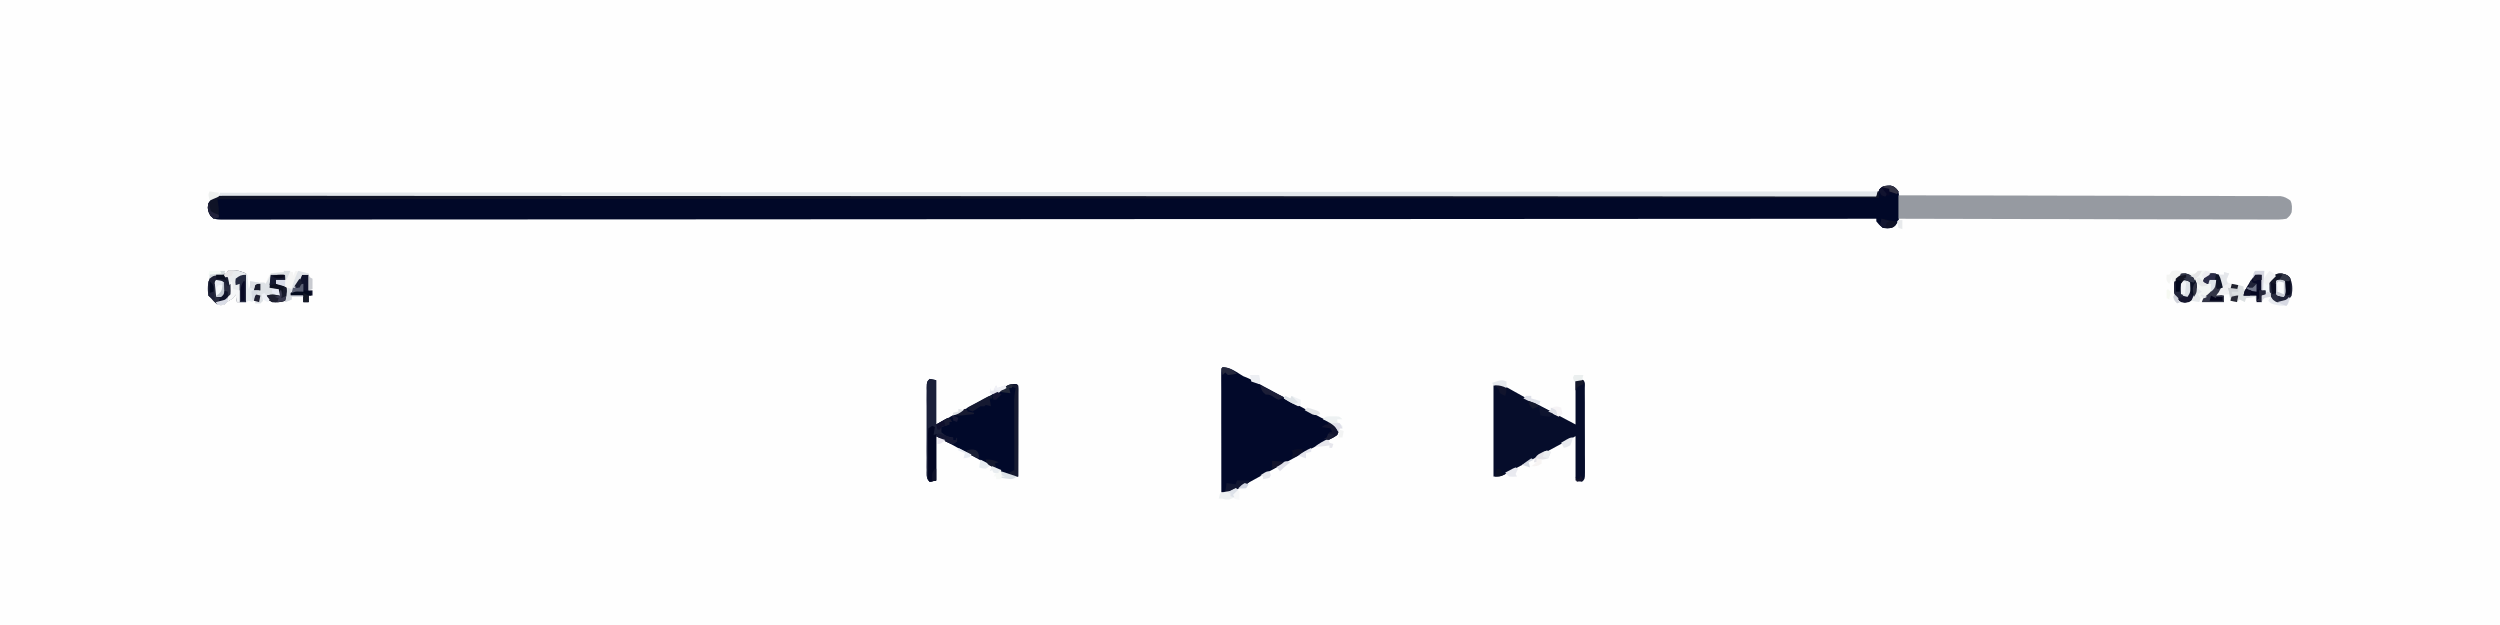 <?xml version="1.0" encoding="UTF-8"?>
<svg xmlns="http://www.w3.org/2000/svg" xmlns:xlink="http://www.w3.org/1999/xlink" width="200px" height="50px" viewBox="0 0 200 50" version="1.1">
<rect x="0" y="0" width="200" height="50" fill="#808080" stroke="none"/>
<g id="surface1">
<path style=" stroke:none;fill-rule:nonzero;fill:rgb(99.608%,99.608%,99.608%);fill-opacity:1;" d="M 0 0 C 66 0 132 0 200 0 C 200 16.5 200 33 200 50 C 134 50 68 50 0 50 C 0 33.5 0 17 0 0 Z M 0 0 "/>
<path style=" stroke:none;fill-rule:nonzero;fill:rgb(0.392%,3.137%,15.686%);fill-opacity:1;" d="M 151.246 14.844 C 151.555 14.918 151.676 15.07 151.875 15.312 C 151.961 15.707 151.938 16.102 151.934 16.504 C 151.938 16.613 151.938 16.719 151.941 16.832 C 151.941 17.621 151.941 17.621 151.633 18.039 C 151.262 18.293 151.066 18.309 150.625 18.23 C 150.32 17.98 150.32 17.98 150.105 17.707 C 150.105 17.641 150.105 17.57 150.105 17.5 C 149.988 17.5 149.875 17.5 149.754 17.5 C 145.805 17.504 141.852 17.504 137.898 17.508 C 137.82 17.508 137.742 17.508 137.66 17.508 C 129.133 17.516 120.605 17.52 112.078 17.523 C 111.887 17.523 111.699 17.523 111.508 17.523 C 107.535 17.523 103.559 17.523 99.586 17.527 C 97.59 17.527 95.594 17.527 93.594 17.527 C 93.293 17.527 92.992 17.527 92.691 17.527 C 88.055 17.531 83.414 17.531 78.773 17.535 C 78.676 17.535 78.574 17.535 78.473 17.535 C 76.863 17.539 75.254 17.539 73.645 17.539 C 69.016 17.543 64.383 17.547 59.75 17.547 C 59.652 17.547 59.559 17.547 59.461 17.547 C 57.371 17.547 55.281 17.547 53.191 17.551 C 52.352 17.551 51.508 17.551 50.668 17.551 C 50.578 17.551 50.484 17.551 50.391 17.551 C 47.422 17.551 44.453 17.551 41.484 17.555 C 38.496 17.559 35.508 17.559 32.52 17.559 C 32.109 17.559 31.695 17.559 31.285 17.559 C 31.203 17.559 31.121 17.559 31.039 17.559 C 29.758 17.559 28.473 17.559 27.191 17.562 C 25.93 17.566 24.672 17.566 23.41 17.562 C 22.734 17.562 22.062 17.562 21.387 17.566 C 20.773 17.566 20.16 17.566 19.547 17.566 C 19.328 17.562 19.105 17.566 18.883 17.566 C 18.586 17.566 18.285 17.566 17.988 17.566 C 17.902 17.566 17.816 17.566 17.727 17.57 C 17.316 17.562 17.125 17.539 16.82 17.258 C 16.617 16.887 16.598 16.668 16.668 16.25 C 16.871 15.973 17.035 15.766 17.383 15.68 C 17.625 15.664 17.863 15.66 18.105 15.664 C 18.199 15.664 18.289 15.664 18.387 15.664 C 18.699 15.66 19.012 15.664 19.328 15.664 C 19.555 15.664 19.781 15.664 20.008 15.664 C 20.637 15.66 21.266 15.664 21.895 15.664 C 22.508 15.668 23.121 15.668 23.73 15.664 C 25 15.664 26.266 15.664 27.535 15.668 C 28.82 15.668 30.105 15.672 31.391 15.672 C 31.469 15.672 31.551 15.672 31.633 15.672 C 32.047 15.672 32.461 15.672 32.875 15.672 C 35.871 15.668 38.863 15.672 41.859 15.676 C 44.824 15.676 47.789 15.68 50.758 15.68 C 50.848 15.68 50.941 15.68 51.035 15.68 C 51.875 15.68 52.719 15.68 53.559 15.68 C 55.648 15.68 57.738 15.68 59.828 15.684 C 59.926 15.684 60.02 15.684 60.117 15.684 C 64.75 15.684 69.383 15.688 74.016 15.691 C 75.621 15.691 77.23 15.691 78.84 15.695 C 78.988 15.695 78.988 15.695 79.141 15.695 C 83.773 15.695 88.41 15.699 93.043 15.699 C 93.344 15.699 93.645 15.699 93.945 15.699 C 95.941 15.703 97.934 15.703 99.926 15.703 C 103.895 15.703 107.859 15.707 111.828 15.707 C 112.016 15.707 112.203 15.707 112.395 15.707 C 120.898 15.711 129.406 15.715 137.91 15.723 C 137.992 15.723 138.07 15.723 138.152 15.723 C 142.137 15.723 146.121 15.727 150.105 15.73 C 150.137 15.648 150.168 15.566 150.199 15.48 C 150.43 14.922 150.637 14.863 151.246 14.844 Z M 151.246 14.844 "/>
<path style=" stroke:none;fill-rule:nonzero;fill:rgb(58.824%,60.392%,63.137%);fill-opacity:1;" d="M 151.875 15.625 C 155.793 15.633 159.715 15.641 163.633 15.648 C 164.094 15.648 164.559 15.652 165.02 15.652 C 165.113 15.652 165.203 15.652 165.297 15.652 C 166.789 15.656 168.281 15.66 169.773 15.66 C 171.305 15.664 172.836 15.668 174.363 15.672 C 175.309 15.676 176.254 15.676 177.199 15.676 C 177.844 15.676 178.492 15.68 179.141 15.684 C 179.512 15.684 179.887 15.684 180.262 15.684 C 180.664 15.684 181.07 15.684 181.477 15.688 C 181.594 15.688 181.711 15.688 181.836 15.688 C 181.996 15.688 181.996 15.688 182.164 15.688 C 182.258 15.688 182.352 15.691 182.445 15.691 C 182.77 15.738 182.965 15.852 183.23 16.043 C 183.391 16.363 183.363 16.621 183.332 16.98 C 183.199 17.258 183.199 17.258 182.918 17.5 C 182.508 17.578 182.102 17.566 181.688 17.562 C 181.562 17.562 181.434 17.562 181.305 17.562 C 180.949 17.566 180.598 17.562 180.242 17.559 C 179.863 17.559 179.484 17.559 179.102 17.559 C 178.441 17.559 177.785 17.559 177.125 17.555 C 176.172 17.551 175.219 17.551 174.262 17.547 C 172.715 17.547 171.168 17.543 169.621 17.539 C 168.121 17.535 166.617 17.531 165.113 17.527 C 165.023 17.527 164.93 17.527 164.832 17.527 C 164.371 17.527 163.906 17.527 163.441 17.527 C 159.586 17.52 155.73 17.512 151.875 17.5 C 151.875 16.883 151.875 16.262 151.875 15.625 Z M 151.875 15.625 "/>
<path style=" stroke:none;fill-rule:nonzero;fill:rgb(0.784%,3.529%,16.471%);fill-opacity:1;" d="M 97.812 29.375 C 98.375 29.391 98.762 29.656 99.223 29.949 C 99.469 30.109 99.469 30.109 99.723 30.199 C 100.008 30.316 100.27 30.453 100.539 30.602 C 100.637 30.656 100.738 30.711 100.84 30.77 C 100.992 30.852 100.992 30.852 101.145 30.938 C 101.324 31.035 101.504 31.133 101.688 31.23 C 101.867 31.332 102.051 31.43 102.234 31.531 C 102.332 31.582 102.43 31.637 102.531 31.691 C 103.023 31.961 103.516 32.23 104.004 32.5 C 104.184 32.602 104.363 32.699 104.543 32.801 C 104.672 32.871 104.672 32.871 104.805 32.945 C 105.375 33.258 105.949 33.555 106.539 33.832 C 106.773 33.961 106.934 34.047 107.082 34.27 C 107.105 34.52 107.105 34.52 106.98 34.793 C 106.715 34.992 106.422 35.125 106.125 35.266 C 105.945 35.359 105.762 35.449 105.578 35.543 C 105.434 35.613 105.434 35.613 105.289 35.688 C 104.82 35.926 104.359 36.18 103.898 36.434 C 102.816 37.027 101.727 37.613 100.637 38.199 C 100.242 38.41 99.848 38.625 99.453 38.848 C 99.371 38.891 99.289 38.938 99.207 38.98 C 99.059 39.062 98.914 39.145 98.766 39.23 C 98.359 39.453 98.152 39.488 97.707 39.375 C 97.707 38.086 97.703 36.797 97.703 35.508 C 97.703 34.91 97.703 34.312 97.699 33.715 C 97.699 33.137 97.699 32.562 97.699 31.984 C 97.699 31.766 97.699 31.543 97.699 31.324 C 97.695 31.016 97.695 30.707 97.695 30.398 C 97.695 30.309 97.695 30.215 97.695 30.121 C 97.695 29.492 97.695 29.492 97.812 29.375 Z M 97.812 29.375 "/>
<path style=" stroke:none;fill-rule:nonzero;fill:rgb(89.02%,90.588%,92.157%);fill-opacity:1;" d="M 150.207 15.312 C 150.176 15.449 150.141 15.586 150.105 15.73 C 106.344 15.73 62.586 15.73 17.5 15.73 C 17.535 15.625 17.57 15.523 17.605 15.418 C 21.652 15.414 25.703 15.41 29.754 15.406 C 29.832 15.406 29.914 15.406 29.996 15.406 C 38.484 15.398 46.973 15.395 55.461 15.387 C 55.652 15.387 55.84 15.387 56.027 15.387 C 59.984 15.383 63.941 15.379 67.898 15.379 C 69.883 15.375 71.871 15.375 73.859 15.371 C 74.16 15.371 74.457 15.371 74.758 15.371 C 79.375 15.367 83.992 15.363 88.613 15.359 C 88.711 15.359 88.812 15.359 88.914 15.359 C 90.516 15.359 92.117 15.359 93.719 15.355 C 98.332 15.352 102.941 15.348 107.555 15.348 C 107.648 15.348 107.742 15.348 107.84 15.344 C 109.922 15.344 112 15.344 114.082 15.34 C 114.918 15.34 115.754 15.34 116.594 15.34 C 116.684 15.34 116.777 15.34 116.871 15.34 C 119.824 15.336 122.777 15.332 125.734 15.332 C 128.707 15.328 131.684 15.328 134.656 15.324 C 135.07 15.324 135.48 15.324 135.891 15.324 C 136.012 15.324 136.012 15.324 136.133 15.324 C 137.41 15.324 138.688 15.32 139.965 15.32 C 141.219 15.32 142.473 15.32 143.727 15.316 C 144.398 15.316 145.07 15.316 145.742 15.316 C 146.352 15.316 146.961 15.316 147.574 15.312 C 147.793 15.312 148.012 15.312 148.234 15.312 C 148.531 15.312 148.828 15.312 149.125 15.312 C 149.211 15.312 149.297 15.312 149.387 15.312 C 149.977 15.312 149.977 15.312 150.207 15.312 Z M 150.207 15.312 "/>
<path style=" stroke:none;fill-rule:nonzero;fill:rgb(0.392%,3.529%,16.471%);fill-opacity:1;" d="M 74.375 30.312 C 74.547 30.348 74.719 30.383 74.895 30.418 C 74.895 31.586 74.895 32.754 74.895 33.957 C 75.273 33.754 75.652 33.547 76.043 33.332 C 76.242 33.227 76.445 33.125 76.645 33.02 C 76.801 32.941 76.801 32.941 76.957 32.859 C 77.117 32.777 77.117 32.777 77.277 32.695 C 78.25 32.195 79.207 31.672 80.141 31.105 C 80.266 31.031 80.266 31.031 80.395 30.953 C 80.504 30.891 80.504 30.891 80.613 30.824 C 80.879 30.711 81.07 30.703 81.355 30.73 C 81.457 30.832 81.457 30.832 81.473 31.121 C 81.469 31.254 81.469 31.383 81.469 31.516 C 81.469 31.586 81.469 31.656 81.469 31.73 C 81.469 31.965 81.469 32.203 81.469 32.438 C 81.469 32.602 81.469 32.766 81.469 32.93 C 81.469 33.359 81.465 33.789 81.465 34.219 C 81.465 34.66 81.465 35.098 81.465 35.539 C 81.461 36.402 81.461 37.262 81.457 38.125 C 81.012 38.133 80.742 38.117 80.352 37.895 C 80.219 37.82 80.219 37.82 80.078 37.742 C 79.984 37.688 79.891 37.633 79.793 37.578 C 79.586 37.465 79.383 37.348 79.176 37.234 C 79.074 37.176 78.969 37.117 78.859 37.055 C 78.352 36.77 77.836 36.488 77.324 36.211 C 77.145 36.113 76.965 36.016 76.781 35.914 C 76.695 35.867 76.609 35.82 76.523 35.773 C 76.328 35.668 76.133 35.559 75.938 35.453 C 75.781 35.367 75.781 35.367 75.621 35.281 C 75.527 35.23 75.434 35.18 75.336 35.125 C 75.191 35.047 75.043 34.969 74.895 34.895 C 74.895 36.066 74.895 37.234 74.895 38.438 C 74.637 38.488 74.637 38.488 74.375 38.543 C 74.121 38.289 74.141 38.156 74.137 37.812 C 74.141 37.742 74.141 37.672 74.141 37.598 C 74.141 37.52 74.141 37.445 74.137 37.367 C 74.137 37.113 74.137 36.863 74.141 36.609 C 74.141 36.438 74.137 36.262 74.137 36.09 C 74.137 35.723 74.137 35.355 74.141 34.992 C 74.141 34.523 74.141 34.051 74.141 33.582 C 74.137 33.223 74.137 32.863 74.141 32.504 C 74.141 32.328 74.141 32.156 74.137 31.984 C 74.137 31.742 74.137 31.5 74.141 31.258 C 74.141 31.188 74.141 31.113 74.137 31.039 C 74.145 30.543 74.145 30.543 74.375 30.312 Z M 74.375 30.312 "/>
<path style=" stroke:none;fill-rule:nonzero;fill:rgb(2.353%,5.098%,16.863%);fill-opacity:1;" d="M 126.668 30.418 C 126.84 30.59 126.785 30.797 126.785 31.027 C 126.785 31.137 126.785 31.137 126.785 31.246 C 126.785 31.324 126.785 31.398 126.785 31.477 C 126.789 31.73 126.789 31.98 126.789 32.234 C 126.789 32.406 126.789 32.582 126.789 32.758 C 126.789 33.121 126.789 33.488 126.789 33.855 C 126.789 34.324 126.793 34.797 126.793 35.266 C 126.793 35.625 126.793 35.988 126.793 36.348 C 126.793 36.52 126.797 36.695 126.797 36.867 C 126.797 37.109 126.797 37.352 126.797 37.594 C 126.797 37.668 126.797 37.738 126.797 37.812 C 126.793 38.309 126.793 38.309 126.562 38.543 C 126.391 38.508 126.219 38.473 126.043 38.438 C 126.043 37.27 126.043 36.102 126.043 34.895 C 124.5 35.723 122.957 36.547 121.422 37.383 C 121.234 37.484 121.047 37.586 120.863 37.684 C 120.664 37.789 120.469 37.898 120.277 38.008 C 120 38.125 120 38.125 119.48 38.125 C 119.48 35.719 119.48 33.312 119.48 30.832 C 120.031 30.723 120.074 30.723 120.527 30.977 C 120.629 31.031 120.734 31.09 120.84 31.148 C 120.953 31.211 121.062 31.277 121.18 31.34 C 121.355 31.441 121.535 31.539 121.715 31.637 C 121.84 31.707 121.969 31.777 122.094 31.848 C 122.906 32.301 123.727 32.73 124.543 33.164 C 125.285 33.559 125.285 33.559 126.043 33.957 C 126.043 32.789 126.043 31.621 126.043 30.418 C 126.301 30.285 126.395 30.328 126.668 30.418 Z M 126.668 30.418 "/>
<path style=" stroke:none;fill-rule:nonzero;fill:rgb(5.882%,7.451%,15.294%);fill-opacity:1;" d="M 150.207 15.312 C 150.242 15.312 150.277 15.312 150.312 15.312 C 150.312 15.484 150.312 15.656 150.312 15.832 C 84.52 15.887 84.52 15.887 17.395 15.938 C 17.43 16.18 17.465 16.418 17.5 16.668 C 17.5 16.91 17.5 17.152 17.5 17.395 C 17.363 17.43 17.227 17.465 17.082 17.5 C 16.797 17.203 16.676 17.027 16.609 16.613 C 16.684 16.141 16.812 16.02 17.188 15.73 C 17.492 15.656 17.789 15.66 18.105 15.664 C 18.199 15.664 18.289 15.664 18.387 15.664 C 18.699 15.66 19.012 15.664 19.328 15.664 C 19.555 15.664 19.781 15.664 20.008 15.664 C 20.637 15.66 21.266 15.664 21.895 15.664 C 22.508 15.668 23.121 15.668 23.73 15.664 C 25 15.664 26.266 15.664 27.535 15.668 C 28.82 15.668 30.105 15.672 31.391 15.672 C 31.469 15.672 31.551 15.672 31.633 15.672 C 32.047 15.672 32.461 15.672 32.875 15.672 C 35.871 15.668 38.863 15.672 41.859 15.676 C 44.824 15.676 47.789 15.68 50.758 15.68 C 50.848 15.68 50.941 15.68 51.035 15.68 C 51.875 15.68 52.719 15.68 53.559 15.68 C 55.648 15.68 57.738 15.68 59.828 15.684 C 59.926 15.684 60.02 15.684 60.117 15.684 C 64.75 15.684 69.383 15.688 74.016 15.691 C 75.621 15.691 77.23 15.691 78.84 15.695 C 78.988 15.695 78.988 15.695 79.141 15.695 C 83.773 15.695 88.41 15.699 93.043 15.699 C 93.344 15.699 93.645 15.699 93.945 15.699 C 95.941 15.703 97.934 15.703 99.926 15.703 C 103.895 15.703 107.859 15.707 111.828 15.707 C 112.016 15.707 112.203 15.707 112.395 15.707 C 120.898 15.711 129.406 15.715 137.91 15.723 C 137.992 15.723 138.07 15.723 138.152 15.723 C 142.137 15.723 146.121 15.727 150.105 15.73 C 150.137 15.59 150.172 15.453 150.207 15.312 Z M 150.207 15.312 "/>
<path style=" stroke:none;fill-rule:nonzero;fill:rgb(96.078%,96.078%,95.686%);fill-opacity:1;" d="M 22.707 21.668 C 22.949 21.699 23.191 21.734 23.438 21.77 C 23.438 21.875 23.438 21.977 23.438 22.082 C 23.508 21.945 23.574 21.809 23.645 21.668 C 23.723 21.684 23.797 21.695 23.875 21.711 C 23.969 21.73 24.066 21.75 24.168 21.77 C 24.426 21.824 24.426 21.824 24.688 21.875 C 24.688 22.32 24.688 22.77 24.688 23.23 C 24.789 23.23 24.895 23.23 25 23.23 C 25 23.367 25 23.504 25 23.645 C 24.898 23.645 24.793 23.645 24.688 23.645 C 24.688 23.816 24.688 23.988 24.688 24.168 C 24.551 24.168 24.414 24.168 24.27 24.168 C 24.27 24.027 24.27 23.891 24.27 23.75 C 23.961 23.75 23.652 23.75 23.332 23.75 C 23.332 23.82 23.332 23.887 23.332 23.957 C 22.836 24.223 22.32 24.242 21.77 24.168 C 21.465 23.98 21.305 23.859 21.145 23.543 C 21.078 23.543 21.008 23.543 20.938 23.543 C 20.961 23.625 20.98 23.703 21.004 23.789 C 21.016 23.879 21.027 23.969 21.043 24.062 C 20.973 24.133 20.902 24.199 20.832 24.27 C 20.695 24.27 20.559 24.27 20.418 24.27 C 20.418 24.203 20.418 24.133 20.418 24.062 C 20.348 24.062 20.277 24.062 20.207 24.062 C 20.117 23.652 20.09 23.387 20.207 22.98 C 20.418 22.707 20.418 22.707 20.793 22.609 C 20.969 22.609 20.969 22.609 21.145 22.605 C 21.18 22.637 21.215 22.672 21.25 22.707 C 21.27 22.648 21.285 22.59 21.305 22.531 C 21.402 22.273 21.488 22.086 21.668 21.875 C 22.016 21.77 22.344 21.758 22.707 21.77 C 22.707 21.738 22.707 21.703 22.707 21.668 Z M 22.707 21.668 "/>
<path style=" stroke:none;fill-rule:nonzero;fill:rgb(95.294%,96.471%,95.686%);fill-opacity:1;" d="M 176.059 21.645 C 176.188 21.648 176.188 21.648 176.316 21.652 C 176.441 21.656 176.441 21.656 176.574 21.66 C 176.672 21.664 176.672 21.664 176.77 21.668 C 176.77 21.699 176.77 21.734 176.77 21.77 C 176.883 21.797 177 21.828 177.117 21.855 C 177.66 22.031 177.66 22.031 177.812 22.293 C 177.871 22.742 177.863 22.949 177.605 23.328 C 177.535 23.398 177.465 23.469 177.395 23.543 C 177.566 23.574 177.738 23.609 177.918 23.645 C 177.918 23.816 177.918 23.988 177.918 24.168 C 177.332 24.168 176.746 24.168 176.145 24.168 C 176.18 24.062 176.215 23.961 176.25 23.855 C 176.18 23.855 176.113 23.855 176.043 23.855 C 176.008 23.957 175.973 24.059 175.938 24.168 C 175.879 24.148 175.82 24.129 175.762 24.109 C 175.484 24.055 175.277 24.086 175 24.133 C 174.516 24.191 174.516 24.191 174.211 23.977 C 173.895 23.496 173.887 23.066 173.957 22.5 C 174.082 22.16 174.168 22.105 174.48 21.875 C 174.785 21.844 175.066 21.848 175.371 21.875 C 175.496 21.875 175.496 21.875 175.625 21.875 C 175.832 21.668 175.832 21.668 176.059 21.645 Z M 176.059 21.645 "/>
<path style=" stroke:none;fill-rule:nonzero;fill:rgb(10.588%,12.549%,22.745%);fill-opacity:1;" d="M 74.375 30.312 C 74.547 30.348 74.719 30.383 74.895 30.418 C 74.895 31.586 74.895 32.754 74.895 33.957 C 75.207 33.785 75.516 33.613 75.832 33.438 C 76.043 33.543 76.043 33.543 76.145 33.75 C 76.078 33.75 76.008 33.75 75.938 33.75 C 75.938 33.82 75.938 33.887 75.938 33.957 C 75.73 34.027 75.523 34.098 75.312 34.168 C 75.312 34.305 75.312 34.441 75.312 34.582 C 75.73 34.922 75.73 34.922 76.25 35 C 76.25 35.07 76.25 35.137 76.25 35.207 C 76.32 35.207 76.387 35.207 76.457 35.207 C 76.492 35.141 76.527 35.07 76.562 35 C 76.562 35.102 76.562 35.207 76.562 35.312 C 76.461 35.383 76.355 35.449 76.25 35.52 C 75.832 35.418 75.832 35.418 74.895 34.895 C 74.895 36.066 74.895 37.234 74.895 38.438 C 74.637 38.488 74.637 38.488 74.375 38.543 C 74.121 38.289 74.141 38.156 74.137 37.812 C 74.141 37.742 74.141 37.672 74.141 37.598 C 74.141 37.52 74.141 37.445 74.137 37.367 C 74.137 37.113 74.137 36.863 74.141 36.609 C 74.141 36.438 74.137 36.262 74.137 36.09 C 74.137 35.723 74.137 35.355 74.141 34.992 C 74.141 34.523 74.141 34.051 74.141 33.582 C 74.137 33.223 74.137 32.863 74.141 32.504 C 74.141 32.328 74.141 32.156 74.137 31.984 C 74.137 31.742 74.137 31.5 74.141 31.258 C 74.141 31.188 74.141 31.113 74.137 31.039 C 74.145 30.543 74.145 30.543 74.375 30.312 Z M 74.375 30.312 "/>
<path style=" stroke:none;fill-rule:nonzero;fill:rgb(10.196%,11.765%,19.608%);fill-opacity:1;" d="M 18.23 21.668 C 18.375 21.66 18.52 21.656 18.664 21.652 C 18.746 21.652 18.828 21.648 18.91 21.645 C 19.168 21.668 19.168 21.668 19.688 21.875 C 19.688 22.633 19.688 23.387 19.688 24.168 C 19.445 24.168 19.207 24.168 18.957 24.168 C 18.926 23.961 18.891 23.754 18.855 23.543 C 18.785 23.645 18.715 23.746 18.645 23.855 C 18.473 23.961 18.301 24.066 18.125 24.168 C 18.055 24.234 17.988 24.305 17.918 24.375 C 17.676 24.422 17.676 24.422 17.395 24.375 C 17.117 24.129 17.117 24.129 16.875 23.855 C 16.805 23.785 16.738 23.715 16.668 23.645 C 16.594 23.129 16.598 22.652 16.809 22.176 C 17.172 21.918 17.465 21.91 17.902 21.898 C 17.977 21.891 18.051 21.883 18.125 21.875 C 18.16 21.805 18.195 21.738 18.23 21.668 Z M 18.23 21.668 "/>
<path style=" stroke:none;fill-rule:nonzero;fill:rgb(87.059%,88.627%,90.196%);fill-opacity:1;" d="M 21.668 21.98 C 22.043 21.98 22.422 21.98 22.812 21.98 C 22.812 22.117 22.812 22.254 22.812 22.395 C 22.57 22.395 22.332 22.395 22.082 22.395 C 22.082 22.5 22.082 22.602 22.082 22.707 C 22.164 22.723 22.242 22.734 22.324 22.746 C 22.605 22.812 22.605 22.812 22.918 23.02 C 22.949 23.215 22.949 23.215 22.941 23.438 C 22.941 23.512 22.941 23.582 22.938 23.66 C 22.918 23.855 22.918 23.855 22.812 24.062 C 22.438 24.188 22.164 24.199 21.77 24.168 C 21.484 23.98 21.301 23.848 21.145 23.543 C 21.078 23.543 21.008 23.543 20.938 23.543 C 20.961 23.625 20.98 23.703 21.004 23.789 C 21.016 23.879 21.027 23.969 21.043 24.062 C 20.973 24.133 20.902 24.199 20.832 24.27 C 20.695 24.27 20.559 24.27 20.418 24.27 C 20.418 24.203 20.418 24.133 20.418 24.062 C 20.348 24.062 20.277 24.062 20.207 24.062 C 20.117 23.652 20.09 23.387 20.207 22.98 C 20.418 22.707 20.418 22.707 20.793 22.609 C 20.969 22.609 20.969 22.609 21.145 22.605 C 21.18 22.637 21.215 22.672 21.25 22.707 C 21.387 22.469 21.523 22.227 21.668 21.98 Z M 21.668 21.98 "/>
<path style=" stroke:none;fill-rule:nonzero;fill:rgb(12.549%,13.725%,21.961%);fill-opacity:1;" d="M 182.547 21.883 C 182.918 21.98 182.918 21.98 183.172 22.176 C 183.414 22.664 183.426 23.113 183.332 23.645 C 183.117 23.977 183.117 23.977 182.812 24.168 C 182.441 24.227 182.441 24.227 182.082 24.168 C 181.781 23.938 181.684 23.801 181.562 23.438 C 181.527 22.879 181.516 22.539 181.875 22.082 C 182.188 21.875 182.188 21.875 182.547 21.883 Z M 182.547 21.883 "/>
<path style=" stroke:none;fill-rule:nonzero;fill:rgb(3.529%,5.49%,13.333%);fill-opacity:1;" d="M 174.852 21.863 C 175.227 21.984 175.383 22.09 175.625 22.395 C 175.82 22.785 175.762 23.207 175.652 23.621 C 175.496 23.898 175.387 24.02 175.105 24.168 C 174.793 24.211 174.793 24.211 174.48 24.168 C 174.172 23.918 173.98 23.715 173.93 23.316 C 173.91 22.859 173.898 22.496 174.172 22.117 C 174.48 21.875 174.48 21.875 174.852 21.863 Z M 174.852 21.863 "/>
<path style=" stroke:none;fill-rule:nonzero;fill:rgb(90.98%,92.157%,93.333%);fill-opacity:1;" d="M 18.684 21.629 C 19.094 21.633 19.281 21.711 19.688 21.875 C 19.688 22.633 19.688 23.387 19.688 24.168 C 19.445 24.168 19.207 24.168 18.957 24.168 C 18.926 23.961 18.891 23.754 18.855 23.543 C 18.785 23.645 18.715 23.746 18.645 23.855 C 18.473 23.961 18.301 24.066 18.125 24.168 C 18.055 24.234 17.988 24.305 17.918 24.375 C 17.645 24.387 17.645 24.387 17.395 24.375 C 17.363 24.305 17.328 24.238 17.293 24.168 C 17.406 24.141 17.52 24.113 17.637 24.09 C 18.012 23.988 18.012 23.988 18.223 23.789 C 18.449 23.285 18.359 22.711 18.23 22.188 C 18.125 22.152 18.023 22.117 17.918 22.082 C 18.102 21.691 18.273 21.633 18.684 21.629 Z M 18.684 21.629 "/>
<path style=" stroke:none;fill-rule:nonzero;fill:rgb(1.176%,2.745%,13.725%);fill-opacity:1;" d="M 74.582 34.062 C 74.652 34.098 74.723 34.133 74.793 34.168 C 74.758 34.371 74.723 34.578 74.688 34.793 C 74.824 34.758 74.961 34.723 75.105 34.688 C 75 34.738 75 34.738 74.895 34.793 C 74.895 35.996 74.895 37.199 74.895 38.438 C 74.637 38.488 74.637 38.488 74.375 38.543 C 74.152 38.32 74.25 37.828 74.25 37.523 C 74.25 37.43 74.25 37.34 74.246 37.246 C 74.246 37.051 74.246 36.855 74.246 36.66 C 74.246 36.363 74.242 36.062 74.238 35.766 C 74.238 35.578 74.238 35.387 74.238 35.199 C 74.234 35.109 74.234 35.02 74.234 34.926 C 74.234 34.676 74.234 34.676 74.27 34.27 C 74.375 34.203 74.477 34.133 74.582 34.062 Z M 74.582 34.062 "/>
<path style=" stroke:none;fill-rule:nonzero;fill:rgb(8.627%,10.196%,19.216%);fill-opacity:1;" d="M 81.043 30.73 C 81.18 30.762 81.316 30.797 81.457 30.832 C 81.457 33.238 81.457 35.645 81.457 38.125 C 81.254 38.125 81.047 38.125 80.832 38.125 C 80.801 38.023 80.766 37.918 80.73 37.812 C 80.934 37.711 80.934 37.711 81.145 37.605 C 81.145 37.531 81.145 37.457 81.145 37.383 C 81.145 36.691 81.141 36.004 81.141 35.312 C 81.141 34.961 81.141 34.605 81.137 34.25 C 81.137 33.844 81.137 33.434 81.137 33.027 C 81.137 32.898 81.133 32.773 81.133 32.645 C 81.133 32.523 81.133 32.406 81.133 32.281 C 81.133 32.18 81.133 32.074 81.133 31.969 C 81.145 31.652 81.191 31.352 81.25 31.043 C 81.148 31.008 81.043 30.973 80.938 30.938 C 80.973 30.867 81.008 30.801 81.043 30.73 Z M 81.043 30.73 "/>
<path style=" stroke:none;fill-rule:nonzero;fill:rgb(20%,20.784%,27.843%);fill-opacity:1;" d="M 177.5 21.98 C 177.703 22.098 177.703 22.098 177.812 22.293 C 177.871 22.742 177.863 22.949 177.605 23.328 C 177.535 23.398 177.465 23.469 177.395 23.543 C 177.566 23.574 177.738 23.609 177.918 23.645 C 177.918 23.816 177.918 23.988 177.918 24.168 C 177.332 24.168 176.746 24.168 176.145 24.168 C 176.262 23.82 176.32 23.781 176.602 23.574 C 177.023 23.23 177.141 22.91 177.293 22.395 C 177.035 22.434 177.035 22.434 176.77 22.5 C 176.738 22.57 176.703 22.637 176.668 22.707 C 176.527 22.676 176.391 22.641 176.25 22.605 C 176.289 22.336 176.34 22.203 176.523 22 C 176.883 21.82 177.117 21.883 177.5 21.98 Z M 177.5 21.98 "/>
<path style=" stroke:none;fill-rule:nonzero;fill:rgb(3.529%,4.314%,15.686%);fill-opacity:1;" d="M 180.418 21.98 C 180.59 21.98 180.762 21.98 180.938 21.98 C 180.938 22.391 180.938 22.805 180.938 23.23 C 181.039 23.23 181.145 23.23 181.25 23.23 C 181.25 23.367 181.25 23.504 181.25 23.645 C 181.148 23.645 181.043 23.645 180.938 23.645 C 180.938 23.816 180.938 23.988 180.938 24.168 C 180.801 24.168 180.664 24.168 180.52 24.168 C 180.52 23.996 180.52 23.824 180.52 23.645 C 180.176 23.645 179.832 23.645 179.48 23.645 C 179.582 23.23 179.715 22.992 179.949 22.637 C 180.012 22.535 180.078 22.434 180.148 22.328 C 180.312 22.082 180.312 22.082 180.418 21.98 Z M 180.418 21.98 "/>
<path style=" stroke:none;fill-rule:nonzero;fill:rgb(6.275%,7.451%,17.647%);fill-opacity:1;" d="M 24.168 21.98 C 24.34 21.98 24.512 21.98 24.688 21.98 C 24.688 22.391 24.688 22.805 24.688 23.23 C 24.789 23.23 24.895 23.23 25 23.23 C 25 23.367 25 23.504 25 23.645 C 24.898 23.645 24.793 23.645 24.688 23.645 C 24.688 23.816 24.688 23.988 24.688 24.168 C 24.551 24.168 24.414 24.168 24.27 24.168 C 24.27 23.996 24.27 23.824 24.27 23.645 C 23.926 23.645 23.582 23.645 23.23 23.645 C 23.375 23.023 23.719 22.434 24.168 21.98 Z M 24.168 21.98 "/>
<path style=" stroke:none;fill-rule:nonzero;fill:rgb(5.49%,6.667%,12.941%);fill-opacity:1;" d="M 21.668 21.98 C 22.043 21.98 22.422 21.98 22.812 21.98 C 22.812 22.117 22.812 22.254 22.812 22.395 C 22.57 22.395 22.332 22.395 22.082 22.395 C 22.082 22.5 22.082 22.602 22.082 22.707 C 22.203 22.727 22.203 22.727 22.324 22.746 C 22.605 22.812 22.605 22.812 22.918 23.02 C 22.949 23.215 22.949 23.215 22.941 23.438 C 22.941 23.512 22.941 23.582 22.938 23.66 C 22.918 23.855 22.918 23.855 22.812 24.062 C 22.441 24.188 22.16 24.195 21.77 24.168 C 21.516 24.023 21.516 24.023 21.355 23.855 C 21.355 23.785 21.355 23.715 21.355 23.645 C 21.699 23.531 21.941 23.559 22.293 23.645 C 22.258 23.473 22.223 23.301 22.188 23.125 C 21.879 23.074 21.879 23.074 21.562 23.02 C 21.598 22.676 21.633 22.332 21.668 21.98 Z M 21.668 21.98 "/>
<path style=" stroke:none;fill-rule:nonzero;fill:rgb(86.275%,87.843%,88.627%);fill-opacity:1;" d="M 178.543 22.707 C 178.867 22.758 179.168 22.812 179.48 22.918 C 179.48 22.984 179.48 23.055 179.48 23.125 C 179.547 23.16 179.617 23.195 179.688 23.23 C 179.617 23.367 179.551 23.504 179.48 23.645 C 179.824 23.645 180.168 23.645 180.52 23.645 C 180.52 23.816 180.52 23.988 180.52 24.168 C 180.488 24.027 180.453 23.891 180.418 23.75 C 180.176 23.785 179.934 23.82 179.688 23.855 C 179.652 23.957 179.617 24.059 179.582 24.168 C 179.445 24.098 179.309 24.027 179.168 23.957 C 179.098 24.027 179.027 24.098 178.957 24.168 C 178.785 24.133 178.613 24.098 178.438 24.062 C 178.367 23.719 178.301 23.375 178.23 23.02 C 178.297 23.02 178.367 23.02 178.438 23.02 C 178.473 22.918 178.508 22.816 178.543 22.707 Z M 178.543 22.707 "/>
<path style=" stroke:none;fill-rule:nonzero;fill:rgb(8.627%,8.627%,18.431%);fill-opacity:1;" d="M 174.895 21.98 C 174.93 22.082 174.965 22.184 175 22.293 C 174.793 22.395 174.793 22.395 174.582 22.5 C 174.582 22.844 174.582 23.188 174.582 23.543 C 174.723 23.574 174.859 23.609 175 23.645 C 175.07 23.578 175.137 23.508 175.207 23.438 C 175.312 23.539 175.414 23.645 175.52 23.75 C 175.285 24.039 175.168 24.156 174.793 24.219 C 174.414 24.156 174.297 24.047 174.062 23.75 C 173.934 23.496 173.938 23.316 173.934 23.035 C 173.93 22.945 173.926 22.855 173.926 22.762 C 173.965 22.445 174.055 22.312 174.27 22.082 C 174.582 21.98 174.582 21.98 174.895 21.98 Z M 174.895 21.98 "/>
<path style=" stroke:none;fill-rule:nonzero;fill:rgb(7.843%,9.02%,15.686%);fill-opacity:1;" d="M 182.566 21.875 C 183.031 22.012 183.031 22.012 183.23 22.293 C 183.258 22.594 183.258 22.594 183.25 22.938 C 183.246 23.051 183.242 23.164 183.238 23.277 C 183.238 23.367 183.234 23.453 183.23 23.543 C 183.125 23.574 183.023 23.609 182.918 23.645 C 182.91 23.582 182.902 23.516 182.898 23.449 C 182.883 23.32 182.883 23.32 182.871 23.191 C 182.863 23.105 182.855 23.02 182.844 22.934 C 182.824 22.703 182.824 22.703 182.707 22.5 C 182.535 22.5 182.363 22.5 182.188 22.5 C 182.152 22.809 182.117 23.117 182.082 23.438 C 181.98 23.473 181.879 23.508 181.77 23.543 C 181.641 23.152 181.598 22.797 181.668 22.395 C 181.945 21.984 182.062 21.875 182.566 21.875 Z M 182.566 21.875 "/>
<path style=" stroke:none;fill-rule:nonzero;fill:rgb(14.118%,16.078%,25.098%);fill-opacity:1;" d="M 19.688 21.98 C 19.688 22.699 19.688 23.422 19.688 24.168 C 19.516 24.168 19.344 24.168 19.168 24.168 C 19.168 23.684 19.168 23.203 19.168 22.707 C 19.062 22.742 18.961 22.777 18.855 22.812 C 18.82 22.57 18.82 22.57 18.855 22.293 C 19.152 22.059 19.305 21.98 19.688 21.98 Z M 19.688 21.98 "/>
<path style=" stroke:none;fill-rule:nonzero;fill:rgb(94.51%,94.51%,95.294%);fill-opacity:1;" d="M 177.918 21.77 C 178.055 21.805 178.191 21.84 178.332 21.875 C 178.297 21.957 178.262 22.039 178.223 22.121 C 178.191 22.211 178.16 22.305 178.125 22.395 C 178.16 22.465 178.195 22.535 178.23 22.605 C 178.332 22.637 178.434 22.672 178.543 22.707 C 178.508 22.812 178.473 22.914 178.438 23.02 C 178.367 23.02 178.301 23.02 178.23 23.02 C 178.262 23.191 178.297 23.363 178.332 23.543 C 177.816 23.594 177.816 23.594 177.293 23.645 C 177.359 23.559 177.43 23.469 177.5 23.379 C 177.738 22.969 177.762 22.758 177.707 22.293 C 177.641 22.188 177.57 22.086 177.5 21.98 C 177.637 21.98 177.773 21.98 177.918 21.98 C 177.918 21.91 177.918 21.84 177.918 21.77 Z M 177.918 21.77 "/>
<path style=" stroke:none;fill-rule:nonzero;fill:rgb(6.275%,8.235%,15.686%);fill-opacity:1;" d="M 177.5 21.98 C 177.703 22.098 177.703 22.098 177.812 22.293 C 177.832 22.676 177.832 22.676 177.812 23.02 C 177.609 23.078 177.609 23.078 177.395 23.125 C 177.293 23.02 177.293 23.02 177.285 22.703 C 177.289 22.551 177.289 22.551 177.293 22.395 C 177.035 22.434 177.035 22.434 176.77 22.5 C 176.738 22.57 176.703 22.637 176.668 22.707 C 176.527 22.676 176.391 22.641 176.25 22.605 C 176.289 22.336 176.34 22.203 176.523 22 C 176.883 21.82 177.117 21.883 177.5 21.98 Z M 177.5 21.98 "/>
<path style=" stroke:none;fill-rule:nonzero;fill:rgb(95.294%,96.863%,98.039%);fill-opacity:1;" d="M 180.789 21.66 C 180.906 21.664 181.023 21.664 181.145 21.668 C 181.145 21.941 181.145 22.215 181.145 22.5 C 181.215 22.523 181.281 22.547 181.348 22.57 C 181.562 22.707 181.562 22.707 181.625 22.957 C 181.629 23.051 181.637 23.145 181.641 23.242 C 181.648 23.336 181.652 23.434 181.66 23.531 C 181.664 23.637 181.664 23.637 181.668 23.75 C 181.586 23.762 181.504 23.773 181.418 23.781 C 181.113 23.832 181.113 23.832 180.938 24.168 C 180.938 23.996 180.938 23.824 180.938 23.645 C 181.039 23.645 181.145 23.645 181.25 23.645 C 181.25 23.508 181.25 23.371 181.25 23.23 C 181.148 23.23 181.043 23.23 180.938 23.23 C 180.938 22.816 180.938 22.402 180.938 21.98 C 180.43 22.031 180.43 22.031 180.207 22.293 C 180.32 21.668 180.32 21.668 180.789 21.66 Z M 180.789 21.66 "/>
<path style=" stroke:none;fill-rule:nonzero;fill:rgb(88.235%,89.412%,90.98%);fill-opacity:1;" d="M 23.855 21.668 C 24.129 21.734 24.402 21.805 24.688 21.875 C 24.688 21.91 24.688 21.945 24.688 21.98 C 24.516 21.98 24.344 21.98 24.168 21.98 C 24.141 22.055 24.109 22.133 24.082 22.211 C 23.961 22.496 23.816 22.73 23.641 22.988 C 23.418 23.309 23.418 23.309 23.23 23.645 C 23.574 23.645 23.918 23.645 24.27 23.645 C 24.27 23.68 24.27 23.715 24.27 23.75 C 23.961 23.75 23.652 23.75 23.332 23.75 C 23.332 23.82 23.332 23.887 23.332 23.957 C 23.16 24.027 22.988 24.098 22.812 24.168 C 22.883 23.789 22.949 23.41 23.02 23.02 C 23.125 23.055 23.227 23.09 23.332 23.125 C 23.359 23.02 23.391 22.914 23.418 22.805 C 23.531 22.41 23.684 22.043 23.855 21.668 Z M 23.855 21.668 "/>
<path style=" stroke:none;fill-rule:nonzero;fill:rgb(97.647%,98.431%,98.824%);fill-opacity:1;" d="M 182.449 22.383 C 182.707 22.395 182.707 22.395 182.812 22.5 C 182.824 22.672 182.824 22.844 182.824 23.016 C 182.824 23.109 182.824 23.199 182.828 23.297 C 182.812 23.543 182.812 23.543 182.707 23.75 C 182.199 23.66 182.199 23.66 182.082 23.543 C 182.074 23.367 182.07 23.195 182.07 23.02 C 182.07 22.926 182.07 22.832 182.07 22.734 C 182.09 22.402 182.113 22.398 182.449 22.383 Z M 182.449 22.383 "/>
<path style=" stroke:none;fill-rule:nonzero;fill:rgb(90.588%,92.157%,94.902%);fill-opacity:1;" d="M 17.293 22.395 C 17.781 22.469 17.781 22.469 17.918 22.605 C 17.934 22.812 17.934 22.812 17.938 23.066 C 17.938 23.148 17.938 23.234 17.941 23.32 C 17.918 23.543 17.918 23.543 17.707 23.75 C 17.57 23.75 17.434 23.75 17.293 23.75 C 17.16 23.488 17.172 23.305 17.176 23.016 C 17.176 22.922 17.176 22.828 17.172 22.73 C 17.188 22.5 17.188 22.5 17.293 22.395 Z M 17.293 22.395 "/>
<path style=" stroke:none;fill-rule:nonzero;fill:rgb(87.059%,88.627%,90.588%);fill-opacity:1;" d="M 174.582 22.395 C 175.074 22.469 175.074 22.469 175.207 22.605 C 175.246 23.383 175.246 23.383 175 23.75 C 174.598 23.66 174.598 23.66 174.48 23.543 C 174.469 23.367 174.465 23.195 174.465 23.02 C 174.465 22.926 174.465 22.832 174.465 22.734 C 174.48 22.5 174.48 22.5 174.582 22.395 Z M 174.582 22.395 "/>
<path style=" stroke:none;fill-rule:nonzero;fill:rgb(7.059%,7.843%,18.431%);fill-opacity:1;" d="M 106.25 33.75 C 106.848 34.035 106.848 34.035 107.082 34.27 C 107.09 34.52 107.09 34.52 106.98 34.793 C 106.742 34.984 106.535 35.082 106.25 35.207 C 106.148 35.176 106.043 35.141 105.938 35.105 C 106.008 35.07 106.074 35.035 106.145 35 C 106.266 34.789 106.266 34.789 106.355 34.582 C 106.422 34.582 106.492 34.582 106.562 34.582 C 106.527 34.48 106.492 34.379 106.457 34.27 C 106.219 34.238 105.977 34.203 105.73 34.168 C 106.043 33.957 106.043 33.957 106.25 33.957 C 106.25 33.891 106.25 33.82 106.25 33.75 Z M 106.25 33.75 "/>
<path style=" stroke:none;fill-rule:nonzero;fill:rgb(90.196%,92.157%,93.725%);fill-opacity:1;" d="M 19.688 21.98 C 19.723 21.98 19.758 21.98 19.793 21.98 C 19.824 22.355 19.859 22.734 19.895 23.125 C 20.016 22.816 20.016 22.816 20 22.5 C 20.242 22.535 20.48 22.57 20.73 22.605 C 20.625 22.672 20.523 22.742 20.418 22.812 C 20.215 23.273 20.188 23.668 20.207 24.168 C 20.105 24.133 20.004 24.098 19.895 24.062 C 19.828 24.098 19.758 24.133 19.688 24.168 C 19.688 23.445 19.688 22.723 19.688 21.98 Z M 19.688 21.98 "/>
<path style=" stroke:none;fill-rule:nonzero;fill:rgb(96.078%,96.471%,97.255%);fill-opacity:1;" d="M 18.543 22.5 C 18.598 22.715 18.645 22.898 18.645 23.125 C 18.816 23.16 18.988 23.195 19.168 23.23 C 19.168 23.539 19.168 23.848 19.168 24.168 C 19.098 24.133 19.027 24.098 18.957 24.062 C 18.895 23.797 18.895 23.797 18.855 23.543 C 18.75 23.695 18.75 23.695 18.645 23.855 C 18.473 23.961 18.301 24.066 18.125 24.168 C 18.055 24.234 17.988 24.305 17.918 24.375 C 17.645 24.387 17.645 24.387 17.395 24.375 C 17.363 24.305 17.328 24.238 17.293 24.168 C 17.461 24.129 17.461 24.129 17.637 24.09 C 18.008 23.988 18.008 23.988 18.215 23.797 C 18.367 23.469 18.391 23.164 18.414 22.805 C 18.438 22.605 18.438 22.605 18.543 22.5 Z M 18.543 22.5 "/>
<path style=" stroke:none;fill-rule:nonzero;fill:rgb(2.745%,3.137%,15.294%);fill-opacity:1;" d="M 151.258 14.855 C 151.559 14.914 151.695 15.074 151.875 15.312 C 151.84 15.383 151.805 15.449 151.77 15.52 C 151.461 15.469 151.461 15.469 151.145 15.418 C 151.145 15.484 151.145 15.555 151.145 15.625 C 150.941 15.66 150.734 15.695 150.52 15.73 C 150.453 15.559 150.383 15.387 150.312 15.207 C 150.555 14.848 150.84 14.844 151.258 14.855 Z M 151.258 14.855 "/>
<path style=" stroke:none;fill-rule:nonzero;fill:rgb(8.235%,9.804%,19.216%);fill-opacity:1;" d="M 79.375 31.668 C 79.375 31.734 79.375 31.805 79.375 31.875 C 79.305 31.875 79.238 31.875 79.168 31.875 C 79.199 32.082 79.234 32.289 79.27 32.5 C 79.203 32.48 79.137 32.461 79.07 32.441 C 78.961 32.418 78.961 32.418 78.855 32.395 C 78.82 32.43 78.785 32.465 78.75 32.5 C 78.648 32.5 78.543 32.5 78.438 32.5 C 78.336 32.57 78.23 32.641 78.125 32.715 C 78.023 32.781 77.918 32.848 77.812 32.918 C 77.711 32.883 77.605 32.848 77.5 32.812 C 77.465 32.742 77.43 32.676 77.395 32.605 C 77.688 32.445 77.977 32.293 78.27 32.137 C 78.352 32.09 78.434 32.047 78.52 32 C 78.598 31.957 78.676 31.914 78.758 31.871 C 78.867 31.812 78.867 31.812 78.98 31.754 C 79.168 31.668 79.168 31.668 79.375 31.668 Z M 79.375 31.668 "/>
<path style=" stroke:none;fill-rule:nonzero;fill:rgb(6.667%,8.627%,19.216%);fill-opacity:1;" d="M 98.957 38.438 C 99.301 38.438 99.645 38.438 100 38.438 C 99.82 38.793 99.426 38.91 99.082 39.082 C 99.008 39.121 98.93 39.16 98.852 39.203 C 98.781 39.238 98.707 39.277 98.629 39.312 C 98.562 39.348 98.496 39.383 98.43 39.418 C 98.184 39.492 98.051 39.457 97.812 39.375 C 97.883 39.34 97.949 39.305 98.02 39.27 C 98.09 38.957 98.09 38.957 98.125 38.645 C 98.367 38.68 98.605 38.715 98.855 38.75 C 98.887 38.648 98.922 38.543 98.957 38.438 Z M 98.957 38.438 "/>
<path style=" stroke:none;fill-rule:nonzero;fill:rgb(92.941%,94.51%,94.902%);fill-opacity:1;" d="M 106.305 33.305 C 106.406 33.305 106.508 33.309 106.613 33.309 C 106.715 33.309 106.82 33.305 106.922 33.305 C 107.188 33.332 107.188 33.332 107.395 33.543 C 107.258 33.543 107.121 33.543 106.98 33.543 C 106.98 33.609 106.98 33.68 106.98 33.75 C 107.047 33.801 107.117 33.852 107.188 33.906 C 107.258 33.957 107.324 34.008 107.395 34.062 C 107.395 34.133 107.395 34.199 107.395 34.27 C 107.328 34.27 107.258 34.27 107.188 34.27 C 107.152 34.375 107.117 34.477 107.082 34.582 C 107.051 34.508 107.02 34.434 106.984 34.355 C 106.68 33.941 106.289 33.766 105.832 33.543 C 106.043 33.332 106.043 33.332 106.305 33.305 Z M 106.305 33.305 "/>
<path style=" stroke:none;fill-rule:nonzero;fill:rgb(1.176%,3.922%,11.765%);fill-opacity:1;" d="M 24.895 23.332 C 24.895 23.438 24.895 23.539 24.895 23.645 C 24.828 23.645 24.758 23.645 24.688 23.645 C 24.688 23.816 24.688 23.988 24.688 24.168 C 24.551 24.168 24.414 24.168 24.27 24.168 C 24.27 23.996 24.27 23.824 24.27 23.645 C 23.926 23.645 23.582 23.645 23.23 23.645 C 23.23 23.578 23.23 23.508 23.23 23.438 C 23.746 23.105 24.324 23.195 24.895 23.332 Z M 24.895 23.332 "/>
<path style=" stroke:none;fill-rule:nonzero;fill:rgb(9.02%,10.588%,19.608%);fill-opacity:1;" d="M 21.668 21.98 C 22.043 21.98 22.422 21.98 22.812 21.98 C 22.812 22.117 22.812 22.254 22.812 22.395 C 22.57 22.395 22.332 22.395 22.082 22.395 C 22.082 22.5 22.082 22.602 22.082 22.707 C 21.91 22.742 21.738 22.777 21.562 22.812 C 21.598 22.539 21.633 22.262 21.668 21.98 Z M 21.668 21.98 "/>
<path style=" stroke:none;fill-rule:nonzero;fill:rgb(12.157%,12.549%,19.216%);fill-opacity:1;" d="M 22.395 23.23 C 22.43 23.23 22.465 23.23 22.5 23.23 C 22.535 23.402 22.57 23.574 22.605 23.75 C 22.707 23.715 22.809 23.68 22.918 23.645 C 22.883 23.848 22.883 23.848 22.812 24.062 C 22.441 24.188 22.16 24.195 21.77 24.168 C 21.516 24.023 21.516 24.023 21.355 23.855 C 21.355 23.785 21.355 23.715 21.355 23.645 C 21.699 23.531 21.941 23.559 22.293 23.645 C 22.324 23.508 22.359 23.371 22.395 23.23 Z M 22.395 23.23 "/>
<path style=" stroke:none;fill-rule:nonzero;fill:rgb(93.333%,94.51%,94.902%);fill-opacity:1;" d="M 98.855 39.062 C 98.922 39.098 98.992 39.133 99.062 39.168 C 98.926 39.305 98.789 39.441 98.645 39.582 C 98.68 39.652 98.715 39.723 98.75 39.793 C 98.387 39.965 98.195 40.023 97.812 39.895 C 97.711 39.895 97.605 39.895 97.5 39.895 C 97.539 39.695 97.539 39.695 97.605 39.48 C 97.812 39.375 97.812 39.375 98.113 39.328 C 98.43 39.289 98.43 39.289 98.672 39.152 C 98.762 39.109 98.762 39.109 98.855 39.062 Z M 98.855 39.062 "/>
<path style=" stroke:none;fill-rule:nonzero;fill:rgb(1.961%,3.137%,12.941%);fill-opacity:1;" d="M 179.688 23.125 C 179.879 23.16 179.879 23.16 180.109 23.223 C 180.227 23.254 180.227 23.254 180.344 23.285 C 180.43 23.309 180.43 23.309 180.52 23.332 C 180.52 23.266 180.52 23.195 180.52 23.125 C 180.59 23.125 180.66 23.125 180.73 23.125 C 180.762 23.434 180.797 23.742 180.832 24.062 C 180.73 24.062 180.629 24.062 180.52 24.062 C 180.52 23.926 180.52 23.789 180.52 23.645 C 180.176 23.645 179.832 23.645 179.48 23.645 C 179.582 23.23 179.582 23.23 179.688 23.125 Z M 179.688 23.125 "/>
<path style=" stroke:none;fill-rule:nonzero;fill:rgb(95.686%,96.078%,95.294%);fill-opacity:1;" d="M 173.75 21.668 C 174.062 21.633 174.062 21.633 174.375 21.668 C 174.445 21.734 174.512 21.805 174.582 21.875 C 174.207 22.363 174.207 22.363 174.062 22.5 C 173.961 22.5 173.855 22.5 173.75 22.5 C 173.75 22.398 173.75 22.293 173.75 22.188 C 173.68 22.359 173.613 22.531 173.543 22.707 C 173.332 22.5 173.332 22.5 173.32 22.227 C 173.324 22.145 173.328 22.062 173.332 21.98 C 173.402 21.98 173.473 21.98 173.543 21.98 C 173.609 21.875 173.68 21.773 173.75 21.668 Z M 173.75 21.668 "/>
<path style=" stroke:none;fill-rule:nonzero;fill:rgb(5.882%,7.059%,15.294%);fill-opacity:1;" d="M 150.52 17.5 C 150.594 17.516 150.668 17.531 150.742 17.547 C 150.836 17.566 150.93 17.586 151.027 17.605 C 151.121 17.625 151.219 17.645 151.312 17.664 C 151.555 17.715 151.555 17.715 151.77 17.707 C 151.59 18.113 151.59 18.113 151.355 18.23 C 150.988 18.25 150.988 18.25 150.625 18.23 C 150.555 18.16 150.488 18.09 150.418 18.02 C 150.457 17.746 150.457 17.746 150.52 17.5 Z M 150.52 17.5 "/>
<path style=" stroke:none;fill-rule:nonzero;fill:rgb(8.235%,9.412%,20.392%);fill-opacity:1;" d="M 75.105 34.688 C 75.355 34.723 75.559 34.809 75.793 34.902 C 76.031 35.012 76.031 35.012 76.25 35 C 76.25 35.07 76.25 35.137 76.25 35.207 C 76.32 35.207 76.387 35.207 76.457 35.207 C 76.492 35.141 76.527 35.07 76.562 35 C 76.562 35.102 76.562 35.207 76.562 35.312 C 76.25 35.52 76.25 35.52 76.055 35.5 C 75.801 35.402 75.574 35.285 75.34 35.148 C 75.254 35.102 75.172 35.055 75.086 35.008 C 75.023 34.969 74.961 34.934 74.895 34.895 C 74.965 34.828 75.035 34.758 75.105 34.688 Z M 75.105 34.688 "/>
<path style=" stroke:none;fill-rule:nonzero;fill:rgb(94.118%,94.902%,96.078%);fill-opacity:1;" d="M 102.812 31.668 C 102.949 31.734 103.086 31.805 103.23 31.875 C 103.262 31.805 103.297 31.738 103.332 31.668 C 103.695 31.82 103.695 31.82 104.062 31.98 C 104.062 32.117 104.062 32.254 104.062 32.395 C 103.961 32.449 103.961 32.449 103.855 32.5 C 103.582 32.375 103.582 32.375 103.27 32.195 C 103.164 32.137 103.059 32.074 102.953 32.016 C 102.871 31.969 102.793 31.922 102.707 31.875 C 102.742 31.805 102.777 31.738 102.812 31.668 Z M 102.812 31.668 "/>
<path style=" stroke:none;fill-rule:nonzero;fill:rgb(7.451%,8.235%,13.725%);fill-opacity:1;" d="M 174.895 21.98 C 174.93 22.082 174.965 22.184 175 22.293 C 174.938 22.309 174.871 22.324 174.805 22.344 C 174.449 22.594 174.457 22.918 174.375 23.332 C 174.273 23.332 174.168 23.332 174.062 23.332 C 174.031 22.98 174.016 22.645 174.062 22.293 C 174.355 22.02 174.496 21.98 174.895 21.98 Z M 174.895 21.98 "/>
<path style=" stroke:none;fill-rule:nonzero;fill:rgb(96.471%,95.686%,96.471%);fill-opacity:1;" d="M 124.895 32.605 C 124.93 32.777 124.965 32.949 125 33.125 C 124.898 33.195 124.793 33.262 124.688 33.332 C 124.414 33.195 124.137 33.059 123.855 32.918 C 123.922 32.883 123.992 32.848 124.062 32.812 C 124.098 32.742 124.133 32.676 124.168 32.605 C 124.477 32.492 124.57 32.496 124.895 32.605 Z M 124.895 32.605 "/>
<path style=" stroke:none;fill-rule:nonzero;fill:rgb(10.98%,11.765%,21.569%);fill-opacity:1;" d="M 100.832 30.832 C 101.457 31.145 102.082 31.457 102.707 31.77 C 102.523 31.887 102.523 31.887 102.293 31.98 C 102.102 31.91 102.102 31.91 101.922 31.785 C 101.652 31.605 101.59 31.562 101.25 31.562 C 100.977 31.352 100.891 31.172 100.832 30.832 Z M 100.832 30.832 "/>
<path style=" stroke:none;fill-rule:nonzero;fill:rgb(89.804%,89.412%,91.373%);fill-opacity:1;" d="M 124.062 36.145 C 123.992 36.398 123.992 36.398 123.855 36.668 C 123.562 36.766 123.328 36.77 123.02 36.77 C 122.988 36.84 122.953 36.91 122.918 36.98 C 122.848 36.98 122.777 36.98 122.707 36.98 C 122.773 36.68 122.852 36.504 123.105 36.328 C 123.688 36.02 123.688 36.02 124.062 36.145 Z M 124.062 36.145 "/>
<path style=" stroke:none;fill-rule:nonzero;fill:rgb(5.49%,7.843%,18.431%);fill-opacity:1;" d="M 123.125 32.5 C 123.52 32.652 123.895 32.828 124.27 33.02 C 124.16 33.184 124.16 33.184 123.957 33.332 C 123.574 33.301 123.574 33.301 123.23 33.23 C 123.195 32.988 123.16 32.746 123.125 32.5 Z M 123.125 32.5 "/>
<path style=" stroke:none;fill-rule:nonzero;fill:rgb(94.51%,94.902%,95.686%);fill-opacity:1;" d="M 181.562 21.668 C 181.785 21.777 181.914 21.906 182.082 22.082 C 181.84 22.328 181.598 22.57 181.355 22.812 C 181.25 22.711 181.148 22.605 181.043 22.5 C 181.156 22.152 181.328 21.945 181.562 21.668 Z M 181.562 21.668 "/>
<path style=" stroke:none;fill-rule:nonzero;fill:rgb(17.255%,17.647%,28.235%);fill-opacity:1;" d="M 177.293 21.875 C 177.258 22.047 177.223 22.219 177.188 22.395 C 177.121 22.41 177.055 22.422 176.984 22.434 C 176.879 22.469 176.879 22.469 176.77 22.5 C 176.738 22.57 176.703 22.637 176.668 22.707 C 176.527 22.676 176.391 22.641 176.25 22.605 C 176.289 22.328 176.336 22.207 176.535 22.004 C 176.809 21.852 176.984 21.848 177.293 21.875 Z M 177.293 21.875 "/>
<path style=" stroke:none;fill-rule:nonzero;fill:rgb(90.98%,92.157%,94.118%);fill-opacity:1;" d="M 181.668 23.75 C 181.719 23.801 181.773 23.852 181.828 23.906 C 182.176 24.121 182.41 24.105 182.812 24.062 C 183.062 23.922 183.062 23.922 183.23 23.75 C 183.152 24.055 183.152 24.055 183.02 24.375 C 182.699 24.508 182.453 24.473 182.121 24.395 C 182 24.367 182 24.367 181.879 24.34 C 181.668 24.27 181.668 24.27 181.457 24.062 C 181.527 23.961 181.598 23.855 181.668 23.75 Z M 181.668 23.75 "/>
<path style=" stroke:none;fill-rule:nonzero;fill:rgb(90.196%,90.196%,92.549%);fill-opacity:1;" d="M 106.25 35.105 C 106.285 35.207 106.32 35.309 106.355 35.418 C 106.457 35.449 106.559 35.484 106.668 35.52 C 106.633 35.625 106.598 35.727 106.562 35.832 C 106.492 35.832 106.426 35.832 106.355 35.832 C 106.355 35.766 106.355 35.695 106.355 35.625 C 106.262 35.641 106.168 35.66 106.074 35.676 C 105.777 35.723 105.508 35.738 105.207 35.73 C 105.535 35.465 105.871 35.285 106.25 35.105 Z M 106.25 35.105 "/>
<path style=" stroke:none;fill-rule:nonzero;fill:rgb(90.196%,91.373%,92.549%);fill-opacity:1;" d="M 175.73 23.02 C 175.867 23.125 176.004 23.227 176.145 23.332 C 176.043 23.402 175.941 23.473 175.832 23.543 C 175.938 23.695 175.938 23.695 176.043 23.855 C 176.008 23.957 175.973 24.059 175.938 24.168 C 175.629 24.113 175.629 24.113 175.312 24.062 C 175.391 23.883 175.469 23.703 175.547 23.523 C 175.613 23.359 175.672 23.191 175.73 23.02 Z M 176.145 23.543 C 176.285 23.609 176.422 23.68 176.562 23.75 C 176.461 23.801 176.461 23.801 176.355 23.855 C 176.25 23.785 176.148 23.715 176.043 23.645 C 176.074 23.613 176.109 23.578 176.145 23.543 Z M 176.145 23.543 "/>
<path style=" stroke:none;fill-rule:nonzero;fill:rgb(15.686%,16.863%,24.706%);fill-opacity:1;" d="M 181.562 22.605 C 181.598 22.605 181.633 22.605 181.668 22.605 C 181.699 22.914 181.734 23.223 181.77 23.543 C 181.875 23.508 181.977 23.473 182.082 23.438 C 182.293 23.828 182.293 23.828 182.293 24.062 C 182.465 24.062 182.637 24.062 182.812 24.062 C 182.812 24.098 182.812 24.133 182.812 24.168 C 182.148 24.219 182.148 24.219 181.836 23.977 C 181.504 23.531 181.555 23.137 181.562 22.605 Z M 181.562 22.605 "/>
<path style=" stroke:none;fill-rule:nonzero;fill:rgb(78.431%,80%,83.529%);fill-opacity:1;" d="M 182.449 22.383 C 182.707 22.395 182.707 22.395 182.812 22.5 C 182.824 22.672 182.824 22.844 182.824 23.016 C 182.824 23.109 182.824 23.199 182.828 23.297 C 182.812 23.543 182.812 23.543 182.707 23.75 C 182.199 23.66 182.199 23.66 182.082 23.543 C 182.074 23.367 182.07 23.195 182.07 23.02 C 182.07 22.926 182.07 22.832 182.07 22.734 C 182.09 22.402 182.113 22.398 182.449 22.383 Z M 182.293 22.5 C 182.145 22.625 182.145 22.625 182.18 22.977 C 182.184 23.094 182.184 23.211 182.188 23.332 C 182.445 23.438 182.445 23.438 182.707 23.543 C 182.707 23.23 182.707 22.922 182.707 22.605 C 182.57 22.57 182.434 22.535 182.293 22.5 Z M 182.293 22.5 "/>
<path style=" stroke:none;fill-rule:nonzero;fill:rgb(89.804%,89.02%,92.941%);fill-opacity:1;" d="M 79.688 30.832 C 79.723 30.902 79.758 30.973 79.793 31.043 C 79.996 30.973 80.203 30.902 80.418 30.832 C 80.449 30.902 80.484 30.973 80.52 31.043 C 80.375 31.133 80.227 31.223 80.078 31.309 C 79.996 31.359 79.914 31.406 79.828 31.457 C 79.551 31.574 79.441 31.562 79.168 31.457 C 79.199 31.32 79.234 31.184 79.27 31.043 C 79.27 31.109 79.27 31.18 79.27 31.25 C 79.34 31.25 79.41 31.25 79.48 31.25 C 79.547 31.113 79.617 30.977 79.688 30.832 Z M 79.688 30.832 "/>
<path style=" stroke:none;fill-rule:nonzero;fill:rgb(92.941%,93.725%,95.294%);fill-opacity:1;" d="M 100 30 C 100.242 30 100.48 30 100.73 30 C 100.848 30.496 100.848 30.496 100.73 30.73 C 100.523 30.66 100.316 30.59 100.105 30.52 C 100.07 30.348 100.035 30.176 100 30 Z M 100 30 "/>
<path style=" stroke:none;fill-rule:nonzero;fill:rgb(89.804%,90.588%,92.157%);fill-opacity:1;" d="M 177.918 21.77 C 178.055 21.805 178.191 21.84 178.332 21.875 C 178.297 21.953 178.262 22.035 178.223 22.117 C 178.09 22.402 178.09 22.402 178.23 22.707 C 178.023 22.812 178.023 22.812 177.812 22.918 C 177.781 22.801 177.75 22.684 177.715 22.566 C 177.621 22.207 177.621 22.207 177.5 21.98 C 177.637 21.98 177.773 21.98 177.918 21.98 C 177.918 21.91 177.918 21.84 177.918 21.77 Z M 177.918 21.77 "/>
<path style=" stroke:none;fill-rule:nonzero;fill:rgb(14.51%,15.686%,23.922%);fill-opacity:1;" d="M 97.812 29.375 C 98.32 29.41 98.586 29.555 98.957 29.895 C 98.605 29.961 98.605 29.961 98.23 30 C 98.16 29.93 98.09 29.863 98.02 29.793 C 97.953 29.859 97.883 29.93 97.812 30 C 97.773 29.828 97.738 29.652 97.707 29.48 C 97.742 29.445 97.777 29.41 97.812 29.375 Z M 97.812 29.375 "/>
<path style=" stroke:none;fill-rule:nonzero;fill:rgb(5.882%,6.275%,17.647%);fill-opacity:1;" d="M 75.832 33.438 C 76.043 33.543 76.043 33.543 76.145 33.75 C 76.078 33.75 76.008 33.75 75.938 33.75 C 75.938 33.82 75.938 33.887 75.938 33.957 C 75.836 33.988 75.734 34.02 75.633 34.051 C 75.301 34.129 75.301 34.129 75.207 34.375 C 75.141 34.375 75.07 34.375 75 34.375 C 74.965 34.238 74.93 34.102 74.895 33.957 C 75.047 33.867 75.199 33.781 75.352 33.691 C 75.477 33.617 75.477 33.617 75.609 33.543 C 75.684 33.508 75.758 33.473 75.832 33.438 Z M 75.832 33.438 "/>
<path style=" stroke:none;fill-rule:nonzero;fill:rgb(2.353%,3.137%,14.118%);fill-opacity:1;" d="M 19.48 22.5 C 19.512 22.5 19.547 22.5 19.582 22.5 C 19.582 23.016 19.582 23.531 19.582 24.062 C 19.48 24.062 19.379 24.062 19.27 24.062 C 19.266 23.879 19.262 23.699 19.258 23.516 C 19.254 23.363 19.254 23.363 19.25 23.207 C 19.27 22.914 19.328 22.75 19.48 22.5 Z M 19.48 22.5 "/>
<path style=" stroke:none;fill-rule:nonzero;fill:rgb(13.725%,14.902%,23.529%);fill-opacity:1;" d="M 173.957 22.5 C 174.086 22.742 174.184 22.969 174.27 23.23 C 174.305 23.059 174.34 22.887 174.375 22.707 C 174.41 22.707 174.445 22.707 174.48 22.707 C 174.504 22.918 174.527 23.129 174.551 23.34 C 174.574 23.551 174.574 23.551 174.688 23.75 C 174.516 23.785 174.344 23.82 174.168 23.855 C 173.938 23.508 173.934 23.402 173.945 23 C 173.945 22.906 173.949 22.812 173.949 22.719 C 173.953 22.645 173.957 22.574 173.957 22.5 Z M 173.957 22.5 "/>
<path style=" stroke:none;fill-rule:nonzero;fill:rgb(83.922%,84.314%,88.235%);fill-opacity:1;" d="M 180.418 21.668 C 180.656 21.668 180.898 21.668 181.145 21.668 C 181.113 22.184 181.078 22.699 181.043 23.23 C 181.008 23.23 180.973 23.23 180.938 23.23 C 180.938 22.816 180.938 22.402 180.938 21.98 C 180.43 22.031 180.43 22.031 180.207 22.293 C 180.301 21.785 180.301 21.785 180.418 21.668 Z M 180.418 21.668 "/>
<path style=" stroke:none;fill-rule:nonzero;fill:rgb(84.314%,85.882%,88.235%);fill-opacity:1;" d="M 23.02 23.02 C 23.09 23.055 23.16 23.09 23.23 23.125 C 23.23 23.297 23.23 23.469 23.23 23.645 C 23.574 23.645 23.918 23.645 24.27 23.645 C 24.27 23.68 24.27 23.715 24.27 23.75 C 23.961 23.75 23.652 23.75 23.332 23.75 C 23.332 23.82 23.332 23.887 23.332 23.957 C 23.16 24.027 22.988 24.098 22.812 24.168 C 22.883 23.789 22.949 23.41 23.02 23.02 Z M 23.02 23.02 "/>
<path style=" stroke:none;fill-rule:nonzero;fill:rgb(87.451%,88.235%,91.373%);fill-opacity:1;" d="M 122.082 31.668 C 122.223 31.668 122.359 31.668 122.5 31.668 C 122.5 31.734 122.5 31.805 122.5 31.875 C 122.742 31.945 122.98 32.012 123.23 32.082 C 123.195 32.188 123.16 32.289 123.125 32.395 C 122.684 32.258 122.285 32.09 121.875 31.875 C 121.945 31.805 122.012 31.738 122.082 31.668 Z M 122.082 31.668 "/>
<path style=" stroke:none;fill-rule:nonzero;fill:rgb(6.667%,7.843%,17.647%);fill-opacity:1;" d="M 119.582 30.73 C 120.145 30.793 120.145 30.793 120.41 30.965 C 120.52 31.145 120.52 31.145 120.488 31.426 C 120.465 31.504 120.441 31.586 120.418 31.668 C 120.215 31.582 120.215 31.582 120 31.457 C 119.965 31.355 119.93 31.254 119.895 31.145 C 119.793 31.039 119.691 30.934 119.582 30.832 C 119.582 30.801 119.582 30.766 119.582 30.73 Z M 119.582 30.73 "/>
<path style=" stroke:none;fill-rule:nonzero;fill:rgb(19.216%,20.784%,27.843%);fill-opacity:1;" d="M 174.48 21.875 C 175.145 21.926 175.145 21.926 175.461 22.195 C 175.543 22.293 175.543 22.293 175.625 22.395 C 175.59 22.465 175.555 22.535 175.52 22.605 C 175.168 22.547 174.992 22.496 174.688 22.293 C 174.758 22.258 174.824 22.223 174.895 22.188 C 174.895 22.117 174.895 22.051 174.895 21.98 C 174.723 22.012 174.551 22.047 174.375 22.082 C 174.41 22.016 174.445 21.945 174.48 21.875 Z M 174.48 21.875 "/>
<path style=" stroke:none;fill-rule:nonzero;fill:rgb(85.882%,88.235%,90.196%);fill-opacity:1;" d="M 80.105 37.707 C 80.52 37.848 80.938 37.984 81.355 38.125 C 81.004 38.359 80.945 38.352 80.555 38.293 C 80.469 38.281 80.387 38.27 80.297 38.258 C 80.203 38.246 80.203 38.246 80.105 38.23 C 80.105 38.059 80.105 37.887 80.105 37.707 Z M 80.105 37.707 "/>
<path style=" stroke:none;fill-rule:nonzero;fill:rgb(91.373%,91.765%,94.118%);fill-opacity:1;" d="M 121.25 37.395 C 121.32 37.43 121.387 37.465 121.457 37.5 C 121.422 37.562 121.387 37.629 121.348 37.695 C 121.316 37.77 121.281 37.84 121.25 37.918 C 121.285 37.984 121.32 38.055 121.355 38.125 C 121.062 38.145 121.062 38.145 120.73 38.125 C 120.551 37.969 120.551 37.969 120.418 37.812 C 120.551 37.738 120.684 37.668 120.82 37.598 C 120.895 37.559 120.969 37.52 121.047 37.477 C 121.113 37.449 121.18 37.422 121.25 37.395 Z M 121.25 37.395 "/>
<path style=" stroke:none;fill-rule:nonzero;fill:rgb(90.98%,92.941%,94.902%);fill-opacity:1;" d="M 78.438 36.77 C 78.852 36.977 78.852 36.977 79.27 37.188 C 79.094 37.352 79.094 37.352 78.855 37.5 C 78.566 37.469 78.566 37.469 78.332 37.395 C 78.367 37.191 78.402 36.984 78.438 36.77 Z M 78.438 36.77 "/>
<path style=" stroke:none;fill-rule:nonzero;fill:rgb(1.961%,3.137%,10.98%);fill-opacity:1;" d="M 182.812 22.395 C 182.949 22.43 183.086 22.465 183.23 22.5 C 183.23 22.844 183.23 23.188 183.23 23.543 C 183.125 23.574 183.023 23.609 182.918 23.645 C 182.883 23.234 182.848 22.82 182.812 22.395 Z M 182.812 22.395 "/>
<path style=" stroke:none;fill-rule:nonzero;fill:rgb(90.98%,91.765%,93.725%);fill-opacity:1;" d="M 125.832 35 C 125.762 35.301 125.762 35.301 125.625 35.625 C 125.352 35.77 125.352 35.77 125.105 35.832 C 125.035 35.695 124.965 35.559 124.895 35.418 C 125.598 35 125.598 35 125.832 35 Z M 125.832 35 "/>
<path style=" stroke:none;fill-rule:nonzero;fill:rgb(5.49%,6.667%,16.078%);fill-opacity:1;" d="M 17.918 23.23 C 18.02 23.262 18.121 23.297 18.23 23.332 C 18.242 23.582 18.242 23.582 18.23 23.855 C 18.02 24.062 18.02 24.062 17.746 24.074 C 17.664 24.07 17.586 24.066 17.5 24.062 C 17.641 23.785 17.777 23.508 17.918 23.23 Z M 17.918 23.23 "/>
<path style=" stroke:none;fill-rule:nonzero;fill:rgb(5.098%,6.275%,16.078%);fill-opacity:1;" d="M 104.168 35.938 C 104.199 36.039 104.234 36.145 104.27 36.25 C 103.961 36.387 103.652 36.523 103.332 36.668 C 103.367 36.527 103.402 36.391 103.438 36.25 C 103.402 36.18 103.367 36.113 103.332 36.043 C 103.637 35.941 103.848 35.93 104.168 35.938 Z M 104.168 35.938 "/>
<path style=" stroke:none;fill-rule:nonzero;fill:rgb(10.196%,12.157%,20.784%);fill-opacity:1;" d="M 78.047 36.004 C 78.23 36.145 78.23 36.145 78.309 36.418 C 78.32 36.543 78.32 36.543 78.332 36.668 C 77.871 36.539 77.605 36.406 77.293 36.043 C 77.574 35.965 77.762 35.922 78.047 36.004 Z M 78.047 36.004 "/>
<path style=" stroke:none;fill-rule:nonzero;fill:rgb(19.608%,19.608%,26.667%);fill-opacity:1;" d="M 150.625 14.895 C 151.395 14.844 151.395 14.844 151.719 15.105 C 151.77 15.172 151.82 15.242 151.875 15.312 C 151.84 15.383 151.805 15.449 151.77 15.52 C 151.566 15.453 151.359 15.383 151.145 15.312 C 151.145 15.242 151.145 15.176 151.145 15.105 C 150.973 15.07 150.801 15.035 150.625 15 C 150.625 14.965 150.625 14.93 150.625 14.895 Z M 150.625 14.895 "/>
<path style=" stroke:none;fill-rule:nonzero;fill:rgb(35.686%,37.647%,45.49%);fill-opacity:1;" d="M 24.27 22.707 C 24.27 22.914 24.27 23.121 24.27 23.332 C 24.176 23.332 24.078 23.328 23.977 23.328 C 23.645 23.316 23.645 23.316 23.332 23.438 C 23.367 23.301 23.402 23.164 23.438 23.02 C 23.574 23.02 23.711 23.02 23.855 23.02 C 23.887 22.953 23.922 22.883 23.957 22.812 C 24.168 22.707 24.168 22.707 24.27 22.707 Z M 24.27 22.707 "/>
<path style=" stroke:none;fill-rule:nonzero;fill:rgb(7.843%,9.804%,18.431%);fill-opacity:1;" d="M 78.855 36.77 C 79.258 36.746 79.531 36.812 79.895 36.98 C 79.793 37.012 79.691 37.047 79.582 37.082 C 79.617 37.188 79.652 37.289 79.688 37.395 C 79.098 37.242 79.098 37.242 78.918 36.965 C 78.898 36.902 78.875 36.836 78.855 36.77 Z M 78.855 36.77 "/>
<path style=" stroke:none;fill-rule:nonzero;fill:rgb(90.196%,91.373%,93.333%);fill-opacity:1;" d="M 120.52 30.52 C 120.52 30.691 120.52 30.863 120.52 31.043 C 120.445 31.008 120.371 30.973 120.293 30.938 C 120 30.832 119.789 30.816 119.48 30.832 C 119.445 30.766 119.41 30.695 119.375 30.625 C 120.148 30.371 120.148 30.371 120.52 30.52 Z M 120.52 30.52 "/>
<path style=" stroke:none;fill-rule:nonzero;fill:rgb(14.51%,14.902%,22.353%);fill-opacity:1;" d="M 180.73 23.23 C 180.902 23.23 181.074 23.23 181.25 23.23 C 181.25 23.367 181.25 23.504 181.25 23.645 C 181.148 23.645 181.043 23.645 180.938 23.645 C 180.938 23.816 180.938 23.988 180.938 24.168 C 180.801 24.133 180.664 24.098 180.52 24.062 C 180.59 23.992 180.66 23.926 180.73 23.855 C 180.746 23.531 180.746 23.531 180.73 23.23 Z M 180.73 23.23 "/>
<path style=" stroke:none;fill-rule:nonzero;fill:rgb(4.314%,5.49%,13.333%);fill-opacity:1;" d="M 181.668 22.605 C 181.805 22.637 181.941 22.672 182.082 22.707 C 182.082 22.949 182.082 23.191 182.082 23.438 C 181.98 23.473 181.879 23.508 181.77 23.543 C 181.738 23.23 181.703 22.922 181.668 22.605 Z M 181.668 22.605 "/>
<path style=" stroke:none;fill-rule:nonzero;fill:rgb(20%,21.569%,27.451%);fill-opacity:1;" d="M 182.188 21.875 C 182.867 21.938 182.867 21.938 183.117 22.141 C 183.156 22.191 183.191 22.242 183.23 22.293 C 183.195 22.359 183.16 22.43 183.125 22.5 C 182.801 22.5 182.672 22.445 182.395 22.293 C 182.465 22.188 182.535 22.086 182.605 21.98 C 182.465 21.945 182.328 21.91 182.188 21.875 Z M 182.188 21.875 "/>
<path style=" stroke:none;fill-rule:nonzero;fill:rgb(93.333%,94.118%,93.725%);fill-opacity:1;" d="M 16.77 15.312 C 17.012 15.348 17.254 15.383 17.5 15.418 C 17.5 15.52 17.5 15.621 17.5 15.73 C 17.141 15.883 17.141 15.883 16.77 16.043 C 16.652 15.547 16.652 15.547 16.77 15.312 Z M 16.77 15.312 "/>
<path style=" stroke:none;fill-rule:nonzero;fill:rgb(4.314%,6.667%,15.294%);fill-opacity:1;" d="M 119.793 37.5 C 119.895 37.535 119.996 37.57 120.105 37.605 C 120.105 37.672 120.105 37.742 120.105 37.812 C 120.207 37.848 120.309 37.883 120.418 37.918 C 120.094 38.102 119.977 38.125 119.582 38.125 C 119.676 37.617 119.676 37.617 119.793 37.5 Z M 119.793 37.5 "/>
<path style=" stroke:none;fill-rule:nonzero;fill:rgb(89.02%,89.804%,90.98%);fill-opacity:1;" d="M 104.582 32.605 C 104.738 32.652 104.891 32.699 105.047 32.746 C 105.133 32.773 105.219 32.801 105.305 32.828 C 105.52 32.918 105.52 32.918 105.625 33.125 C 105.367 33.219 105.246 33.242 104.984 33.148 C 104.914 33.109 104.84 33.07 104.766 33.027 C 104.691 32.988 104.617 32.949 104.543 32.906 C 104.488 32.875 104.434 32.844 104.375 32.812 C 104.445 32.742 104.512 32.676 104.582 32.605 Z M 104.582 32.605 "/>
<path style=" stroke:none;fill-rule:nonzero;fill:rgb(13.725%,16.078%,22.745%);fill-opacity:1;" d="M 81.043 30.73 C 81.008 30.832 80.973 30.934 80.938 31.043 C 80.867 31.043 80.801 31.043 80.73 31.043 C 80.762 31.18 80.797 31.316 80.832 31.457 C 80.559 31.426 80.285 31.391 80 31.355 C 80.277 31.051 80.613 30.73 81.043 30.73 Z M 81.043 30.73 "/>
<path style=" stroke:none;fill-rule:nonzero;fill:rgb(16.078%,17.255%,24.706%);fill-opacity:1;" d="M 17.082 22.707 C 17.117 22.707 17.152 22.707 17.188 22.707 C 17.223 23.051 17.258 23.395 17.293 23.75 C 17.395 23.785 17.496 23.82 17.605 23.855 C 17.57 23.922 17.535 23.992 17.5 24.062 C 17.602 24.098 17.707 24.133 17.812 24.168 C 17.512 24.18 17.512 24.18 17.188 24.168 C 17.117 24.098 17.051 24.027 16.98 23.957 C 17.047 23.957 17.117 23.957 17.188 23.957 C 17.152 23.855 17.117 23.754 17.082 23.645 C 17.078 23.484 17.074 23.32 17.078 23.156 C 17.078 23.074 17.078 22.988 17.078 22.902 C 17.082 22.84 17.082 22.773 17.082 22.707 Z M 17.082 22.707 "/>
<path style=" stroke:none;fill-rule:nonzero;fill:rgb(96.078%,97.255%,98.039%);fill-opacity:1;" d="M 17.5 22.812 C 17.602 22.812 17.707 22.812 17.812 22.812 C 17.844 23.055 17.844 23.055 17.812 23.332 C 17.551 23.523 17.551 23.523 17.293 23.645 C 17.277 23.348 17.277 23.348 17.293 23.02 C 17.359 22.953 17.43 22.883 17.5 22.812 Z M 17.5 22.812 "/>
<path style=" stroke:none;fill-rule:nonzero;fill:rgb(96.471%,96.863%,97.255%);fill-opacity:1;" d="M 98.957 39.168 C 99.027 39.199 99.098 39.234 99.168 39.27 C 99.168 39.512 99.168 39.754 99.168 40 C 98.973 39.973 98.973 39.973 98.75 39.895 C 98.621 39.68 98.621 39.68 98.543 39.48 C 98.68 39.375 98.816 39.273 98.957 39.168 Z M 98.957 39.168 "/>
<path style=" stroke:none;fill-rule:nonzero;fill:rgb(87.843%,87.843%,91.373%);fill-opacity:1;" d="M 103.23 36.98 C 103.109 37.074 103.109 37.074 102.988 37.168 C 102.777 37.34 102.582 37.512 102.395 37.707 C 102.293 37.57 102.191 37.434 102.082 37.293 C 102.215 37.219 102.348 37.148 102.48 37.078 C 102.555 37.035 102.629 36.996 102.703 36.957 C 102.918 36.875 102.918 36.875 103.23 36.98 Z M 103.23 36.98 "/>
<path style=" stroke:none;fill-rule:nonzero;fill:rgb(7.451%,7.843%,17.255%);fill-opacity:1;" d="M 101.77 36.875 C 102.113 36.875 102.379 36.906 102.707 36.98 C 102.41 37.223 102.133 37.371 101.77 37.5 C 101.77 37.293 101.77 37.082 101.77 36.875 Z M 101.77 36.875 "/>
<path style=" stroke:none;fill-rule:nonzero;fill:rgb(89.804%,90.196%,93.333%);fill-opacity:1;" d="M 104.895 35.832 C 104.895 35.938 104.895 36.039 104.895 36.145 C 104.758 36.18 104.621 36.215 104.48 36.25 C 104.48 36.387 104.48 36.523 104.48 36.668 C 104.273 36.598 104.066 36.527 103.855 36.457 C 104.18 36.195 104.52 36.012 104.895 35.832 Z M 104.895 35.832 "/>
<path style=" stroke:none;fill-rule:nonzero;fill:rgb(9.412%,10.588%,19.608%);fill-opacity:1;" d="M 77.188 32.707 C 77.258 32.742 77.324 32.777 77.395 32.812 C 77.395 32.848 77.395 32.883 77.395 32.918 C 77.566 32.949 77.738 32.984 77.918 33.02 C 77.918 33.055 77.918 33.09 77.918 33.125 C 76.938 33.246 76.938 33.246 76.457 33.23 C 76.699 33.047 76.938 32.875 77.188 32.707 Z M 77.188 32.707 "/>
<path style=" stroke:none;fill-rule:nonzero;fill:rgb(7.843%,9.412%,16.863%);fill-opacity:1;" d="M 126.668 30.418 C 126.668 30.52 126.668 30.621 126.668 30.73 C 126.602 30.758 126.539 30.785 126.473 30.812 C 126.219 30.934 126.219 30.934 126.043 31.25 C 126.043 30.977 126.043 30.699 126.043 30.418 C 126.301 30.285 126.398 30.336 126.668 30.418 Z M 126.668 30.418 "/>
<path style=" stroke:none;fill-rule:nonzero;fill:rgb(22.353%,22.353%,30.98%);fill-opacity:1;" d="M 22.395 23.23 C 22.43 23.23 22.465 23.23 22.5 23.23 C 22.535 23.402 22.57 23.574 22.605 23.75 C 22.707 23.715 22.809 23.68 22.918 23.645 C 22.883 23.785 22.848 23.922 22.812 24.062 C 22.605 24.098 22.398 24.133 22.188 24.168 C 22.223 24.062 22.258 23.961 22.293 23.855 C 22.188 23.82 22.086 23.785 21.98 23.75 C 22.082 23.715 22.184 23.68 22.293 23.645 C 22.367 23.438 22.367 23.438 22.395 23.23 Z M 22.395 23.23 "/>
<path style=" stroke:none;fill-rule:nonzero;fill:rgb(11.765%,12.941%,21.961%);fill-opacity:1;" d="M 16.668 22.5 C 16.699 22.5 16.734 22.5 16.77 22.5 C 16.805 22.773 16.84 23.051 16.875 23.332 C 16.945 23.332 17.012 23.332 17.082 23.332 C 17.117 23.539 17.152 23.746 17.188 23.957 C 16.785 23.762 16.785 23.762 16.668 23.645 C 16.66 23.453 16.656 23.258 16.66 23.066 C 16.66 22.961 16.66 22.855 16.664 22.746 C 16.664 22.664 16.664 22.582 16.668 22.5 Z M 16.668 22.5 "/>
<path style=" stroke:none;fill-rule:nonzero;fill:rgb(94.51%,95.294%,96.471%);fill-opacity:1;" d="M 174.688 22.5 C 174.758 22.535 174.824 22.57 174.895 22.605 C 174.863 22.914 174.828 23.223 174.793 23.543 C 174.688 23.543 174.586 23.543 174.48 23.543 C 174.457 22.91 174.457 22.91 174.48 22.707 C 174.547 22.641 174.617 22.57 174.688 22.5 Z M 174.688 22.5 "/>
<path style=" stroke:none;fill-rule:nonzero;fill:rgb(78.431%,79.216%,81.569%);fill-opacity:1;" d="M 24.688 21.98 C 24.723 22.047 24.758 22.117 24.793 22.188 C 24.859 22.223 24.93 22.258 25 22.293 C 25 22.566 25 22.84 25 23.125 C 24.898 23.16 24.793 23.195 24.688 23.23 C 24.688 22.816 24.688 22.402 24.688 21.98 Z M 24.688 21.98 "/>
<path style=" stroke:none;fill-rule:nonzero;fill:rgb(86.667%,89.02%,91.373%);fill-opacity:1;" d="M 176.77 22.395 C 176.941 22.395 177.113 22.395 177.293 22.395 C 177.227 22.973 177.227 22.973 177.023 23.215 C 176.949 23.273 176.949 23.273 176.875 23.332 C 176.875 23.129 176.875 22.922 176.875 22.707 C 176.805 22.707 176.738 22.707 176.668 22.707 C 176.699 22.605 176.734 22.504 176.77 22.395 Z M 176.77 22.395 "/>
<path style=" stroke:none;fill-rule:nonzero;fill:rgb(12.941%,13.333%,23.137%);fill-opacity:1;" d="M 16.668 16.25 C 16.699 16.25 16.734 16.25 16.77 16.25 C 16.773 16.348 16.781 16.445 16.785 16.543 C 16.844 16.906 16.844 16.906 17.195 17.07 C 17.297 17.109 17.395 17.148 17.5 17.188 C 17.5 17.258 17.5 17.324 17.5 17.395 C 17.363 17.43 17.227 17.465 17.082 17.5 C 16.773 17.18 16.672 17.035 16.641 16.582 C 16.648 16.473 16.656 16.363 16.668 16.25 Z M 16.668 16.25 "/>
<path style=" stroke:none;fill-rule:nonzero;fill:rgb(90.98%,92.549%,95.294%);fill-opacity:1;" d="M 76.668 35.832 C 77.012 36.004 77.355 36.176 77.707 36.355 C 77.676 36.422 77.641 36.492 77.605 36.562 C 77.336 36.629 77.336 36.629 77.082 36.668 C 77.117 36.527 77.152 36.391 77.188 36.25 C 76.93 36.148 76.93 36.148 76.668 36.043 C 76.668 35.973 76.668 35.902 76.668 35.832 Z M 76.668 35.832 "/>
<path style=" stroke:none;fill-rule:nonzero;fill:rgb(92.157%,93.725%,93.725%);fill-opacity:1;" d="M 125.938 30 C 126.18 30 126.418 30 126.668 30 C 126.633 30.137 126.598 30.273 126.562 30.418 C 126.355 30.449 126.148 30.484 125.938 30.52 C 125.902 30.418 125.867 30.316 125.832 30.207 C 125.867 30.141 125.902 30.07 125.938 30 Z M 125.938 30 "/>
<path style=" stroke:none;fill-rule:nonzero;fill:rgb(15.686%,16.078%,20.784%);fill-opacity:1;" d="M 178.543 23.645 C 178.715 23.645 178.887 23.645 179.062 23.645 C 179.027 23.816 178.992 23.988 178.957 24.168 C 178.785 24.133 178.613 24.098 178.438 24.062 C 178.473 23.926 178.508 23.789 178.543 23.645 Z M 178.543 23.645 "/>
<path style=" stroke:none;fill-rule:nonzero;fill:rgb(16.078%,17.255%,25.098%);fill-opacity:1;" d="M 17.918 22.5 C 18.02 22.637 18.121 22.773 18.23 22.918 C 18.297 22.848 18.367 22.777 18.438 22.707 C 18.457 23.34 18.457 23.34 18.438 23.543 C 18.367 23.609 18.301 23.68 18.23 23.75 C 18.23 23.613 18.23 23.477 18.23 23.332 C 18.125 23.301 18.023 23.266 17.918 23.23 C 17.918 22.988 17.918 22.746 17.918 22.5 Z M 17.918 22.5 "/>
<path style=" stroke:none;fill-rule:nonzero;fill:rgb(90.588%,91.373%,91.373%);fill-opacity:1;" d="M 175.938 22.188 C 176 22.25 176.062 22.316 176.125 22.383 C 176.355 22.617 176.355 22.617 176.668 22.812 C 176.434 22.883 176.434 22.883 176.145 22.918 C 175.906 22.785 175.906 22.785 175.73 22.605 C 175.73 22.5 175.73 22.398 175.73 22.293 C 175.797 22.258 175.867 22.223 175.938 22.188 Z M 175.938 22.188 "/>
<path style=" stroke:none;fill-rule:nonzero;fill:rgb(13.333%,13.333%,20.392%);fill-opacity:1;" d="M 20.418 23.543 C 20.621 23.594 20.621 23.594 20.832 23.645 C 20.801 23.816 20.766 23.988 20.73 24.168 C 20.59 24.133 20.453 24.098 20.312 24.062 C 20.348 23.891 20.383 23.719 20.418 23.543 Z M 20.418 23.543 "/>
<path style=" stroke:none;fill-rule:nonzero;fill:rgb(12.549%,13.333%,18.431%);fill-opacity:1;" d="M 178.543 22.707 C 178.715 22.742 178.887 22.777 179.062 22.812 C 179.027 22.949 178.992 23.086 178.957 23.23 C 178.785 23.195 178.613 23.16 178.438 23.125 C 178.473 22.988 178.508 22.852 178.543 22.707 Z M 178.543 22.707 "/>
<path style=" stroke:none;fill-rule:nonzero;fill:rgb(86.667%,88.235%,89.412%);fill-opacity:1;" d="M 22.707 21.668 C 22.879 21.668 23.051 21.668 23.23 21.668 C 23.125 21.906 23.023 22.148 22.918 22.395 C 22.883 22.258 22.848 22.121 22.812 21.98 C 22.434 21.98 22.055 21.98 21.668 21.98 C 21.668 21.945 21.668 21.91 21.668 21.875 C 22.012 21.84 22.355 21.805 22.707 21.77 C 22.707 21.738 22.707 21.703 22.707 21.668 Z M 22.707 21.668 "/>
<path style=" stroke:none;fill-rule:nonzero;fill:rgb(91.373%,92.941%,94.118%);fill-opacity:1;" d="M 79.375 37.293 C 79.734 37.445 79.734 37.445 80.105 37.605 C 80.07 37.707 80.035 37.809 80 37.918 C 79.746 37.879 79.746 37.879 79.48 37.812 C 79.445 37.742 79.41 37.676 79.375 37.605 C 79.273 37.656 79.273 37.656 79.168 37.707 C 79.234 37.57 79.305 37.434 79.375 37.293 Z M 79.375 37.293 "/>
<path style=" stroke:none;fill-rule:nonzero;fill:rgb(87.451%,89.412%,90.98%);fill-opacity:1;" d="M 102.812 31.668 C 102.949 31.734 103.086 31.805 103.23 31.875 C 103.262 31.805 103.297 31.738 103.332 31.668 C 103.508 31.84 103.68 32.016 103.855 32.188 C 103.691 32.266 103.691 32.266 103.438 32.293 C 103.176 32.176 102.949 32.027 102.707 31.875 C 102.742 31.805 102.777 31.738 102.812 31.668 Z M 102.812 31.668 "/>
<path style=" stroke:none;fill-rule:nonzero;fill:rgb(44.706%,46.667%,54.51%);fill-opacity:1;" d="M 180.418 22.707 C 180.449 22.707 180.484 22.707 180.52 22.707 C 180.52 22.914 180.52 23.121 180.52 23.332 C 179.922 23.254 179.922 23.254 179.688 23.02 C 179.84 22.973 179.84 22.973 179.992 22.922 C 180.297 22.844 180.297 22.844 180.418 22.707 Z M 180.418 22.707 "/>
<path style=" stroke:none;fill-rule:nonzero;fill:rgb(84.706%,85.882%,90.98%);fill-opacity:1;" d="M 22.082 22.395 C 22.324 22.395 22.566 22.395 22.812 22.395 C 22.812 22.566 22.812 22.738 22.812 22.918 C 22.57 22.848 22.332 22.777 22.082 22.707 C 22.082 22.605 22.082 22.504 22.082 22.395 Z M 22.082 22.395 "/>
<path style=" stroke:none;fill-rule:nonzero;fill:rgb(90.196%,90.588%,92.549%);fill-opacity:1;" d="M 101.562 37.707 C 101.598 37.812 101.633 37.914 101.668 38.02 C 101.633 38.09 101.598 38.16 101.562 38.23 C 101.297 38.293 101.297 38.293 101.043 38.332 C 101.043 38.266 101.043 38.195 101.043 38.125 C 100.973 38.09 100.902 38.055 100.832 38.02 C 101.328 37.707 101.328 37.707 101.562 37.707 Z M 101.562 37.707 "/>
<path style=" stroke:none;fill-rule:nonzero;fill:rgb(5.882%,7.059%,16.471%);fill-opacity:1;" d="M 74.793 37.5 C 74.824 37.5 74.859 37.5 74.895 37.5 C 74.895 37.809 74.895 38.117 74.895 38.438 C 74.723 38.473 74.551 38.508 74.375 38.543 C 74.445 38.508 74.512 38.473 74.582 38.438 C 74.578 38.34 74.574 38.242 74.57 38.145 C 74.582 37.812 74.582 37.812 74.793 37.5 Z M 74.793 37.5 "/>
<path style=" stroke:none;fill-rule:nonzero;fill:rgb(1.569%,1.569%,10.588%);fill-opacity:1;" d="M 176.875 23.645 C 177.012 23.715 177.148 23.785 177.293 23.855 C 177.293 23.82 177.293 23.785 177.293 23.75 C 177.465 23.75 177.637 23.75 177.812 23.75 C 177.812 23.852 177.812 23.957 177.812 24.062 C 177.469 24.062 177.125 24.062 176.77 24.062 C 176.805 23.926 176.84 23.789 176.875 23.645 Z M 176.875 23.645 "/>
<path style=" stroke:none;fill-rule:nonzero;fill:rgb(8.235%,10.196%,14.902%);fill-opacity:1;" d="M 24.27 23.438 C 24.477 23.539 24.477 23.539 24.688 23.645 C 24.688 23.816 24.688 23.988 24.688 24.168 C 24.551 24.168 24.414 24.168 24.27 24.168 C 24.27 23.926 24.27 23.684 24.27 23.438 Z M 24.27 23.438 "/>
<path style=" stroke:none;fill-rule:nonzero;fill:rgb(5.49%,6.275%,15.686%);fill-opacity:1;" d="M 179.688 23.125 C 179.902 23.172 179.902 23.172 180.105 23.23 C 180.07 23.367 180.035 23.504 180 23.645 C 179.828 23.645 179.656 23.645 179.48 23.645 C 179.57 23.242 179.57 23.242 179.688 23.125 Z M 179.688 23.125 "/>
<path style=" stroke:none;fill-rule:nonzero;fill:rgb(80.784%,81.961%,83.529%);fill-opacity:1;" d="M 178.23 23.02 C 178.504 23.055 178.777 23.09 179.062 23.125 C 179.062 23.195 179.062 23.262 179.062 23.332 C 178.891 23.332 178.719 23.332 178.543 23.332 C 178.543 23.402 178.543 23.473 178.543 23.543 C 178.68 23.574 178.816 23.609 178.957 23.645 C 178.785 23.68 178.613 23.715 178.438 23.75 C 178.367 23.508 178.301 23.27 178.23 23.02 Z M 178.23 23.02 "/>
<path style=" stroke:none;fill-rule:nonzero;fill:rgb(10.588%,11.373%,18.039%);fill-opacity:1;" d="M 20.418 22.707 C 20.555 22.707 20.691 22.707 20.832 22.707 C 20.832 22.879 20.832 23.051 20.832 23.23 C 20.66 23.23 20.488 23.23 20.312 23.23 C 20.348 23.059 20.383 22.887 20.418 22.707 Z M 20.418 22.707 "/>
<path style=" stroke:none;fill-rule:nonzero;fill:rgb(1.176%,3.137%,11.373%);fill-opacity:1;" d="M 174.168 22.395 C 174.27 22.43 174.371 22.465 174.48 22.5 C 174.445 22.773 174.41 23.051 174.375 23.332 C 174.273 23.332 174.168 23.332 174.062 23.332 C 174.051 22.691 174.051 22.691 174.062 22.5 C 174.098 22.465 174.133 22.43 174.168 22.395 Z M 174.168 22.395 "/>
<path style=" stroke:none;fill-rule:nonzero;fill:rgb(82.745%,85.49%,86.275%);fill-opacity:1;" d="M 17.605 21.668 C 17.742 21.668 17.879 21.668 18.02 21.668 C 17.988 21.77 17.953 21.871 17.918 21.98 C 17.605 22.008 17.605 22.008 17.297 22.039 C 17.051 22.074 17.051 22.074 16.77 22.293 C 16.77 22.152 16.77 22.016 16.77 21.875 C 17.047 21.84 17.32 21.805 17.605 21.77 C 17.605 21.738 17.605 21.703 17.605 21.668 Z M 17.605 21.668 "/>
<path style=" stroke:none;fill-rule:nonzero;fill:rgb(90.196%,90.196%,90.588%);fill-opacity:1;" d="M 175.832 21.668 C 175.938 21.668 176.039 21.668 176.145 21.668 C 176 22.016 175.836 22.188 175.52 22.395 C 175.52 22.328 175.52 22.258 175.52 22.188 C 175.418 22.152 175.316 22.117 175.207 22.082 C 175.273 22.055 175.336 22.023 175.402 21.992 C 175.641 21.883 175.641 21.883 175.832 21.668 Z M 175.832 21.668 "/>
<path style=" stroke:none;fill-rule:nonzero;fill:rgb(7.451%,8.627%,18.824%);fill-opacity:1;" d="M 150.52 17.5 C 150.727 17.57 150.934 17.637 151.145 17.707 C 151.043 17.762 151.043 17.762 150.938 17.812 C 150.871 18.023 150.871 18.023 150.832 18.23 C 150.695 18.16 150.559 18.09 150.418 18.02 C 150.449 17.848 150.484 17.676 150.52 17.5 Z M 150.52 17.5 "/>
<path style=" stroke:none;fill-rule:nonzero;fill:rgb(96.863%,97.647%,96.863%);fill-opacity:1;" d="M 79.895 37.707 C 79.965 37.707 80.035 37.707 80.105 37.707 C 80.105 37.812 80.105 37.914 80.105 38.02 C 80.207 38.055 80.309 38.09 80.418 38.125 C 80.312 38.125 80.211 38.125 80.105 38.125 C 80.105 38.195 80.105 38.262 80.105 38.332 C 79.965 38.332 79.828 38.332 79.688 38.332 C 79.688 38.266 79.688 38.195 79.688 38.125 C 79.617 38.125 79.551 38.125 79.48 38.125 C 79.582 37.918 79.582 37.918 79.895 37.812 C 79.895 37.777 79.895 37.742 79.895 37.707 Z M 79.895 37.707 "/>
<path style=" stroke:none;fill-rule:nonzero;fill:rgb(87.451%,87.451%,91.373%);fill-opacity:1;" d="M 106.562 33.855 C 106.77 33.855 106.977 33.855 107.188 33.855 C 107.258 33.992 107.324 34.129 107.395 34.27 C 107.328 34.27 107.258 34.27 107.188 34.27 C 107.152 34.375 107.117 34.477 107.082 34.582 C 107.035 34.5 106.988 34.422 106.941 34.336 C 106.781 34.059 106.781 34.059 106.562 33.855 Z M 106.562 33.855 "/>
<path style=" stroke:none;fill-rule:nonzero;fill:rgb(3.529%,5.49%,12.157%);fill-opacity:1;" d="M 17.293 21.98 C 17.496 21.98 17.703 21.98 17.918 21.98 C 17.984 22.117 18.055 22.254 18.125 22.395 C 17.852 22.363 17.574 22.328 17.293 22.293 C 17.293 22.188 17.293 22.086 17.293 21.98 Z M 17.293 21.98 "/>
<path style=" stroke:none;fill-rule:nonzero;fill:rgb(9.412%,10.196%,17.647%);fill-opacity:1;" d="M 22.707 22.918 C 22.777 22.949 22.848 22.984 22.918 23.02 C 22.918 23.227 22.918 23.434 22.918 23.645 C 22.711 23.75 22.711 23.75 22.5 23.855 C 22.57 23.543 22.637 23.234 22.707 22.918 Z M 22.707 22.918 "/>
<path style=" stroke:none;fill-rule:nonzero;fill:rgb(92.549%,93.333%,94.51%);fill-opacity:1;" d="M 123.75 36.043 C 123.852 36.074 123.957 36.109 124.062 36.145 C 123.992 36.316 123.926 36.488 123.855 36.668 C 123.715 36.633 123.578 36.598 123.438 36.562 C 123.477 36.359 123.477 36.359 123.543 36.145 C 123.609 36.113 123.68 36.078 123.75 36.043 Z M 123.75 36.043 "/>
<path style=" stroke:none;fill-rule:nonzero;fill:rgb(7.843%,9.412%,17.647%);fill-opacity:1;" d="M 122.293 32.082 C 122.891 32.266 122.891 32.266 123.125 32.5 C 122.953 32.57 122.781 32.637 122.605 32.707 C 122.293 32.316 122.293 32.316 122.293 32.082 Z M 122.293 32.082 "/>
<path style=" stroke:none;fill-rule:nonzero;fill:rgb(7.843%,7.451%,19.608%);fill-opacity:1;" d="M 79.793 31.355 C 79.895 31.422 79.996 31.492 80.105 31.562 C 79.969 31.707 79.832 31.844 79.688 31.98 C 79.617 31.98 79.551 31.98 79.48 31.98 C 79.445 31.84 79.41 31.703 79.375 31.562 C 79.512 31.492 79.648 31.426 79.793 31.355 Z M 79.793 31.355 "/>
<path style=" stroke:none;fill-rule:nonzero;fill:rgb(84.314%,85.098%,89.02%);fill-opacity:1;" d="M 183.125 23.75 C 183.125 24.074 183.07 24.203 182.918 24.48 C 182.656 24.391 182.43 24.293 182.188 24.168 C 182.305 24.137 182.418 24.105 182.539 24.074 C 182.918 23.992 182.918 23.992 183.125 23.75 Z M 183.125 23.75 "/>
<path style=" stroke:none;fill-rule:nonzero;fill:rgb(93.333%,94.51%,96.471%);fill-opacity:1;" d="M 21.145 23.438 C 21.285 23.609 21.422 23.781 21.562 23.957 C 21.527 24.027 21.492 24.098 21.457 24.168 C 21.258 24.09 21.258 24.09 21.043 23.957 C 20.965 23.738 20.965 23.738 20.938 23.543 C 21.008 23.508 21.074 23.473 21.145 23.438 Z M 21.145 23.438 "/>
<path style=" stroke:none;fill-rule:nonzero;fill:rgb(85.882%,86.275%,89.02%);fill-opacity:1;" d="M 181.355 23.332 C 181.457 23.367 181.559 23.402 181.668 23.438 C 181.668 23.539 181.668 23.645 181.668 23.75 C 181.586 23.762 181.504 23.773 181.418 23.781 C 181.113 23.832 181.113 23.832 180.938 24.168 C 180.938 23.996 180.938 23.824 180.938 23.645 C 181.039 23.613 181.145 23.578 181.25 23.543 C 181.285 23.473 181.32 23.402 181.355 23.332 Z M 181.355 23.332 "/>
<path style=" stroke:none;fill-rule:nonzero;fill:rgb(91.765%,92.549%,96.471%);fill-opacity:1;" d="M 21.77 23.125 C 21.941 23.125 22.113 23.125 22.293 23.125 C 22.324 23.297 22.359 23.469 22.395 23.645 C 22.191 23.578 21.984 23.508 21.77 23.438 C 21.77 23.336 21.77 23.23 21.77 23.125 Z M 21.77 23.125 "/>
<path style=" stroke:none;fill-rule:nonzero;fill:rgb(1.176%,3.529%,11.765%);fill-opacity:1;" d="M 16.77 22.5 C 17.082 22.812 17.082 22.812 17.102 23.094 C 17.094 23.211 17.094 23.211 17.082 23.332 C 16.98 23.367 16.879 23.402 16.77 23.438 C 16.77 23.129 16.77 22.82 16.77 22.5 Z M 16.77 22.5 "/>
<path style=" stroke:none;fill-rule:nonzero;fill:rgb(85.882%,87.059%,89.02%);fill-opacity:1;" d="M 20 22.5 C 20.242 22.535 20.48 22.57 20.73 22.605 C 20.625 22.672 20.523 22.742 20.418 22.812 C 20.383 22.914 20.348 23.02 20.312 23.125 C 20.211 23.09 20.105 23.055 20 23.02 C 20 22.848 20 22.676 20 22.5 Z M 20 22.5 "/>
<path style=" stroke:none;fill-rule:nonzero;fill:rgb(10.588%,10.588%,19.608%);fill-opacity:1;" d="M 180.418 21.98 C 180.691 21.961 180.691 21.961 180.938 21.98 C 180.938 22.117 180.938 22.254 180.938 22.395 C 180.832 22.395 180.73 22.395 180.625 22.395 C 180.523 22.43 180.418 22.465 180.312 22.5 C 180.277 22.43 180.242 22.363 180.207 22.293 C 180.277 22.188 180.348 22.086 180.418 21.98 Z M 180.418 21.98 "/>
<path style=" stroke:none;fill-rule:nonzero;fill:rgb(83.922%,85.49%,89.02%);fill-opacity:1;" d="M 122.5 36.668 C 122.57 36.699 122.637 36.734 122.707 36.77 C 122.504 36.875 122.504 36.875 122.293 36.98 C 122.324 37.117 122.359 37.254 122.395 37.395 C 122.191 37.328 121.984 37.258 121.77 37.188 C 122.012 37.008 122.25 36.832 122.5 36.668 Z M 122.5 36.668 "/>
<path style=" stroke:none;fill-rule:nonzero;fill:rgb(94.118%,94.51%,96.471%);fill-opacity:1;" d="M 79.688 30.832 C 79.723 30.902 79.758 30.973 79.793 31.043 C 79.996 30.973 80.203 30.902 80.418 30.832 C 80.449 30.902 80.484 30.973 80.52 31.043 C 80.234 31.23 80.117 31.25 79.766 31.211 C 79.672 31.191 79.578 31.168 79.48 31.145 C 79.547 31.043 79.617 30.941 79.688 30.832 Z M 79.688 30.832 "/>
<path style=" stroke:none;fill-rule:nonzero;fill:rgb(85.098%,86.275%,90.196%);fill-opacity:1;" d="M 18.23 23.75 C 18.23 24.062 18.23 24.062 18.105 24.238 C 17.859 24.418 17.695 24.398 17.395 24.375 C 17.363 24.305 17.328 24.238 17.293 24.168 C 17.406 24.137 17.523 24.105 17.645 24.074 C 18.02 23.992 18.02 23.992 18.23 23.75 Z M 18.23 23.75 "/>
<path style=" stroke:none;fill-rule:nonzero;fill:rgb(75.686%,78.039%,81.569%);fill-opacity:1;" d="M 17.812 22.605 C 17.848 22.605 17.883 22.605 17.918 22.605 C 17.922 22.758 17.926 22.906 17.93 23.059 C 17.934 23.145 17.934 23.23 17.938 23.316 C 17.918 23.543 17.918 23.543 17.707 23.75 C 17.488 23.711 17.488 23.711 17.293 23.645 C 17.359 23.609 17.426 23.574 17.492 23.535 C 17.793 23.254 17.781 23.004 17.812 22.605 Z M 17.812 22.605 "/>
<path style=" stroke:none;fill-rule:nonzero;fill:rgb(18.431%,19.216%,25.882%);fill-opacity:1;" d="M 175.625 22.605 C 175.66 22.605 175.695 22.605 175.73 22.605 C 175.758 23.379 175.758 23.379 175.52 23.75 C 175.395 23.082 175.395 23.082 175.516 22.766 C 175.551 22.715 175.586 22.66 175.625 22.605 Z M 175.625 22.605 "/>
<path style=" stroke:none;fill-rule:nonzero;fill:rgb(12.549%,13.725%,22.353%);fill-opacity:1;" d="M 180.105 22.395 C 180.137 22.465 180.172 22.535 180.207 22.605 C 180.312 22.637 180.414 22.672 180.52 22.707 C 180.383 22.863 180.383 22.863 180.207 23.02 C 180.105 23.02 180.004 23.02 179.895 23.02 C 179.988 22.512 179.988 22.512 180.105 22.395 Z M 180.105 22.395 "/>
<path style=" stroke:none;fill-rule:nonzero;fill:rgb(90.196%,89.804%,90.588%);fill-opacity:1;" d="M 18.855 21.668 C 18.75 21.719 18.75 21.719 18.645 21.77 C 18.613 21.875 18.578 21.977 18.543 22.082 C 18.371 22.117 18.199 22.152 18.02 22.188 C 17.988 22.117 17.953 22.051 17.918 21.98 C 18.188 21.617 18.418 21.637 18.855 21.668 Z M 18.855 21.668 "/>
<path style=" stroke:none;fill-rule:nonzero;fill:rgb(87.059%,88.627%,91.373%);fill-opacity:1;" d="M 98.855 39.062 C 98.922 39.098 98.992 39.133 99.062 39.168 C 98.926 39.305 98.789 39.441 98.645 39.582 C 98.68 39.652 98.715 39.723 98.75 39.793 C 98.648 39.758 98.543 39.723 98.438 39.688 C 98.438 39.617 98.438 39.551 98.438 39.48 C 98.367 39.445 98.301 39.41 98.23 39.375 C 98.434 39.266 98.641 39.16 98.855 39.062 Z M 98.855 39.062 "/>
<path style=" stroke:none;fill-rule:nonzero;fill:rgb(10.196%,11.765%,19.608%);fill-opacity:1;" d="M 23.957 22.293 C 24.027 22.395 24.098 22.496 24.168 22.605 C 24.098 22.742 24.027 22.879 23.957 23.02 C 23.82 22.988 23.684 22.953 23.543 22.918 C 23.68 22.711 23.816 22.504 23.957 22.293 Z M 23.957 22.293 "/>
<path style=" stroke:none;fill-rule:nonzero;fill:rgb(92.549%,92.549%,94.118%);fill-opacity:1;" d="M 176.457 21.668 C 176.562 21.699 176.664 21.734 176.77 21.77 C 176.77 21.84 176.77 21.91 176.77 21.98 C 176.512 22.148 176.512 22.148 176.25 22.293 C 176.215 22.188 176.18 22.086 176.145 21.98 C 176.25 21.875 176.352 21.773 176.457 21.668 Z M 176.457 21.668 "/>
<path style=" stroke:none;fill-rule:nonzero;fill:rgb(95.294%,97.647%,96.078%);fill-opacity:1;" d="M 16.77 21.668 C 17.047 21.668 17.32 21.668 17.605 21.668 C 17.637 21.734 17.672 21.805 17.707 21.875 C 17.363 21.91 17.02 21.945 16.668 21.98 C 16.699 21.875 16.734 21.773 16.77 21.668 Z M 16.77 21.668 "/>
<path style=" stroke:none;fill-rule:nonzero;fill:rgb(96.863%,95.686%,95.294%);fill-opacity:1;" d="M 122.918 36.668 C 123.055 36.699 123.191 36.734 123.332 36.77 C 123.332 36.875 123.332 36.977 123.332 37.082 C 122.996 37.309 122.887 37.312 122.5 37.293 C 122.57 37.246 122.637 37.203 122.707 37.156 C 122.812 37.066 122.812 37.066 122.918 36.98 C 122.918 36.875 122.918 36.773 122.918 36.668 Z M 122.918 36.668 "/>
<path style=" stroke:none;fill-rule:nonzero;fill:rgb(92.549%,91.373%,94.51%);fill-opacity:1;" d="M 75 35 C 75.207 35.07 75.414 35.137 75.625 35.207 C 75.234 35.52 75.234 35.52 75 35.52 C 75 35.348 75 35.176 75 35 Z M 75 35 "/>
<path style=" stroke:none;fill-rule:nonzero;fill:rgb(10.196%,11.373%,21.176%);fill-opacity:1;" d="M 106.25 34.688 C 106.422 34.723 106.594 34.758 106.77 34.793 C 106.531 35.008 106.531 35.008 106.25 35.207 C 106.148 35.176 106.043 35.141 105.938 35.105 C 106.008 35.07 106.074 35.035 106.145 35 C 106.18 34.898 106.215 34.793 106.25 34.688 Z M 106.25 34.688 "/>
<path style=" stroke:none;fill-rule:nonzero;fill:rgb(94.902%,95.294%,95.294%);fill-opacity:1;" d="M 107.188 34.375 C 107.289 34.41 107.395 34.445 107.5 34.48 C 107.465 34.652 107.43 34.824 107.395 35 C 107.293 35 107.191 35 107.082 35 C 107.117 34.793 107.152 34.586 107.188 34.375 Z M 107.188 34.375 "/>
<path style=" stroke:none;fill-rule:nonzero;fill:rgb(3.137%,3.922%,10.98%);fill-opacity:1;" d="M 22.707 21.98 C 22.707 22.047 22.707 22.117 22.707 22.188 C 22.406 22.273 22.242 22.312 21.945 22.195 C 21.887 22.156 21.832 22.121 21.77 22.082 C 22.105 21.973 22.359 21.973 22.707 21.98 Z M 22.707 21.98 "/>
<path style=" stroke:none;fill-rule:nonzero;fill:rgb(90.98%,91.765%,92.549%);fill-opacity:1;" d="M 151.875 17.605 C 151.977 17.605 152.082 17.605 152.188 17.605 C 152.188 17.844 152.188 18.086 152.188 18.332 C 152.086 18.301 151.98 18.266 151.875 18.23 C 151.836 18.059 151.801 17.883 151.77 17.707 C 151.805 17.676 151.84 17.641 151.875 17.605 Z M 151.875 17.605 "/>
<path style=" stroke:none;fill-rule:nonzero;fill:rgb(6.667%,7.451%,18.431%);fill-opacity:1;" d="M 150.52 15 C 150.66 15.172 150.797 15.344 150.938 15.52 C 150.902 15.59 150.867 15.66 150.832 15.73 C 150.52 15.625 150.52 15.625 150.398 15.41 C 150.355 15.309 150.355 15.309 150.312 15.207 C 150.383 15.141 150.449 15.07 150.52 15 Z M 150.52 15 "/>
<path style=" stroke:none;fill-rule:nonzero;fill:rgb(82.745%,84.314%,88.627%);fill-opacity:1;" d="M 99.582 38.645 C 99.688 38.68 99.789 38.715 99.895 38.75 C 99.793 38.906 99.793 38.906 99.688 39.062 C 99.363 39.082 99.363 39.082 99.062 39.062 C 99.234 38.883 99.363 38.758 99.582 38.645 Z M 99.582 38.645 "/>
<path style=" stroke:none;fill-rule:nonzero;fill:rgb(7.451%,7.451%,16.863%);fill-opacity:1;" d="M 126.457 38.02 C 126.527 38.16 126.598 38.297 126.668 38.438 C 126.496 38.473 126.324 38.508 126.145 38.543 C 126.113 38.402 126.078 38.266 126.043 38.125 C 126.074 38.195 126.109 38.262 126.145 38.332 C 126.215 38.332 126.285 38.332 126.355 38.332 C 126.387 38.23 126.422 38.129 126.457 38.02 Z M 126.457 38.02 "/>
<path style=" stroke:none;fill-rule:nonzero;fill:rgb(9.412%,10.588%,20%);fill-opacity:1;" d="M 75.832 33.438 C 76.043 33.543 76.043 33.543 76.145 33.75 C 76.078 33.75 76.008 33.75 75.938 33.75 C 75.938 33.82 75.938 33.887 75.938 33.957 C 75.836 33.992 75.73 34.027 75.625 34.062 C 75.59 33.926 75.555 33.789 75.52 33.645 C 75.625 33.578 75.727 33.508 75.832 33.438 Z M 75.832 33.438 "/>
<path style=" stroke:none;fill-rule:nonzero;fill:rgb(9.02%,9.804%,21.569%);fill-opacity:1;" d="M 76.25 33.23 C 76.473 33.328 76.473 33.328 76.668 33.438 C 76.633 33.539 76.598 33.645 76.562 33.75 C 76.461 33.715 76.355 33.68 76.25 33.645 C 76.25 33.578 76.25 33.508 76.25 33.438 C 76.18 33.402 76.113 33.367 76.043 33.332 C 76.109 33.301 76.18 33.266 76.25 33.23 Z M 76.25 33.23 "/>
<path style=" stroke:none;fill-rule:nonzero;fill:rgb(87.843%,88.235%,90.98%);fill-opacity:1;" d="M 124.062 32.605 C 124.266 32.684 124.266 32.684 124.48 32.812 C 124.559 33.035 124.559 33.035 124.582 33.23 C 124.344 33.125 124.102 33.023 123.855 32.918 C 123.922 32.883 123.992 32.848 124.062 32.812 C 124.062 32.742 124.062 32.676 124.062 32.605 Z M 124.062 32.605 "/>
<path style=" stroke:none;fill-rule:nonzero;fill:rgb(87.843%,88.627%,90.196%);fill-opacity:1;" d="M 76.668 32.707 C 76.805 32.742 76.941 32.777 77.082 32.812 C 76.809 33.035 76.598 33.168 76.25 33.23 C 76.25 33.16 76.25 33.09 76.25 33.02 C 76.387 32.988 76.523 32.953 76.668 32.918 C 76.668 32.848 76.668 32.777 76.668 32.707 Z M 76.668 32.707 "/>
<path style=" stroke:none;fill-rule:nonzero;fill:rgb(82.353%,83.137%,86.275%);fill-opacity:1;" d="M 173.957 23.543 C 174.113 23.684 174.113 23.684 174.27 23.855 C 174.27 23.922 174.27 23.992 174.27 24.062 C 174.34 24.098 174.41 24.133 174.48 24.168 C 174.375 24.199 174.273 24.234 174.168 24.27 C 173.957 24.062 173.957 24.062 173.855 23.75 C 173.887 23.68 173.922 23.613 173.957 23.543 Z M 173.957 23.543 "/>
<path style=" stroke:none;fill-rule:nonzero;fill:rgb(96.471%,97.647%,94.902%);fill-opacity:1;" d="M 173.438 23.125 C 173.508 23.195 173.574 23.262 173.645 23.332 C 173.605 23.66 173.605 23.66 173.543 23.957 C 173.473 23.926 173.402 23.891 173.332 23.855 C 173.328 23.645 173.328 23.438 173.332 23.23 C 173.367 23.195 173.402 23.16 173.438 23.125 Z M 173.438 23.125 "/>
<path style=" stroke:none;fill-rule:nonzero;fill:rgb(84.314%,85.882%,89.02%);fill-opacity:1;" d="M 20.477 23.223 C 20.602 23.227 20.602 23.227 20.73 23.23 C 20.684 23.289 20.633 23.348 20.586 23.41 C 20.434 23.621 20.316 23.828 20.207 24.062 C 20.168 23.82 20.133 23.578 20.105 23.332 C 20.207 23.23 20.207 23.23 20.477 23.223 Z M 20.477 23.223 "/>
</g>
</svg>
